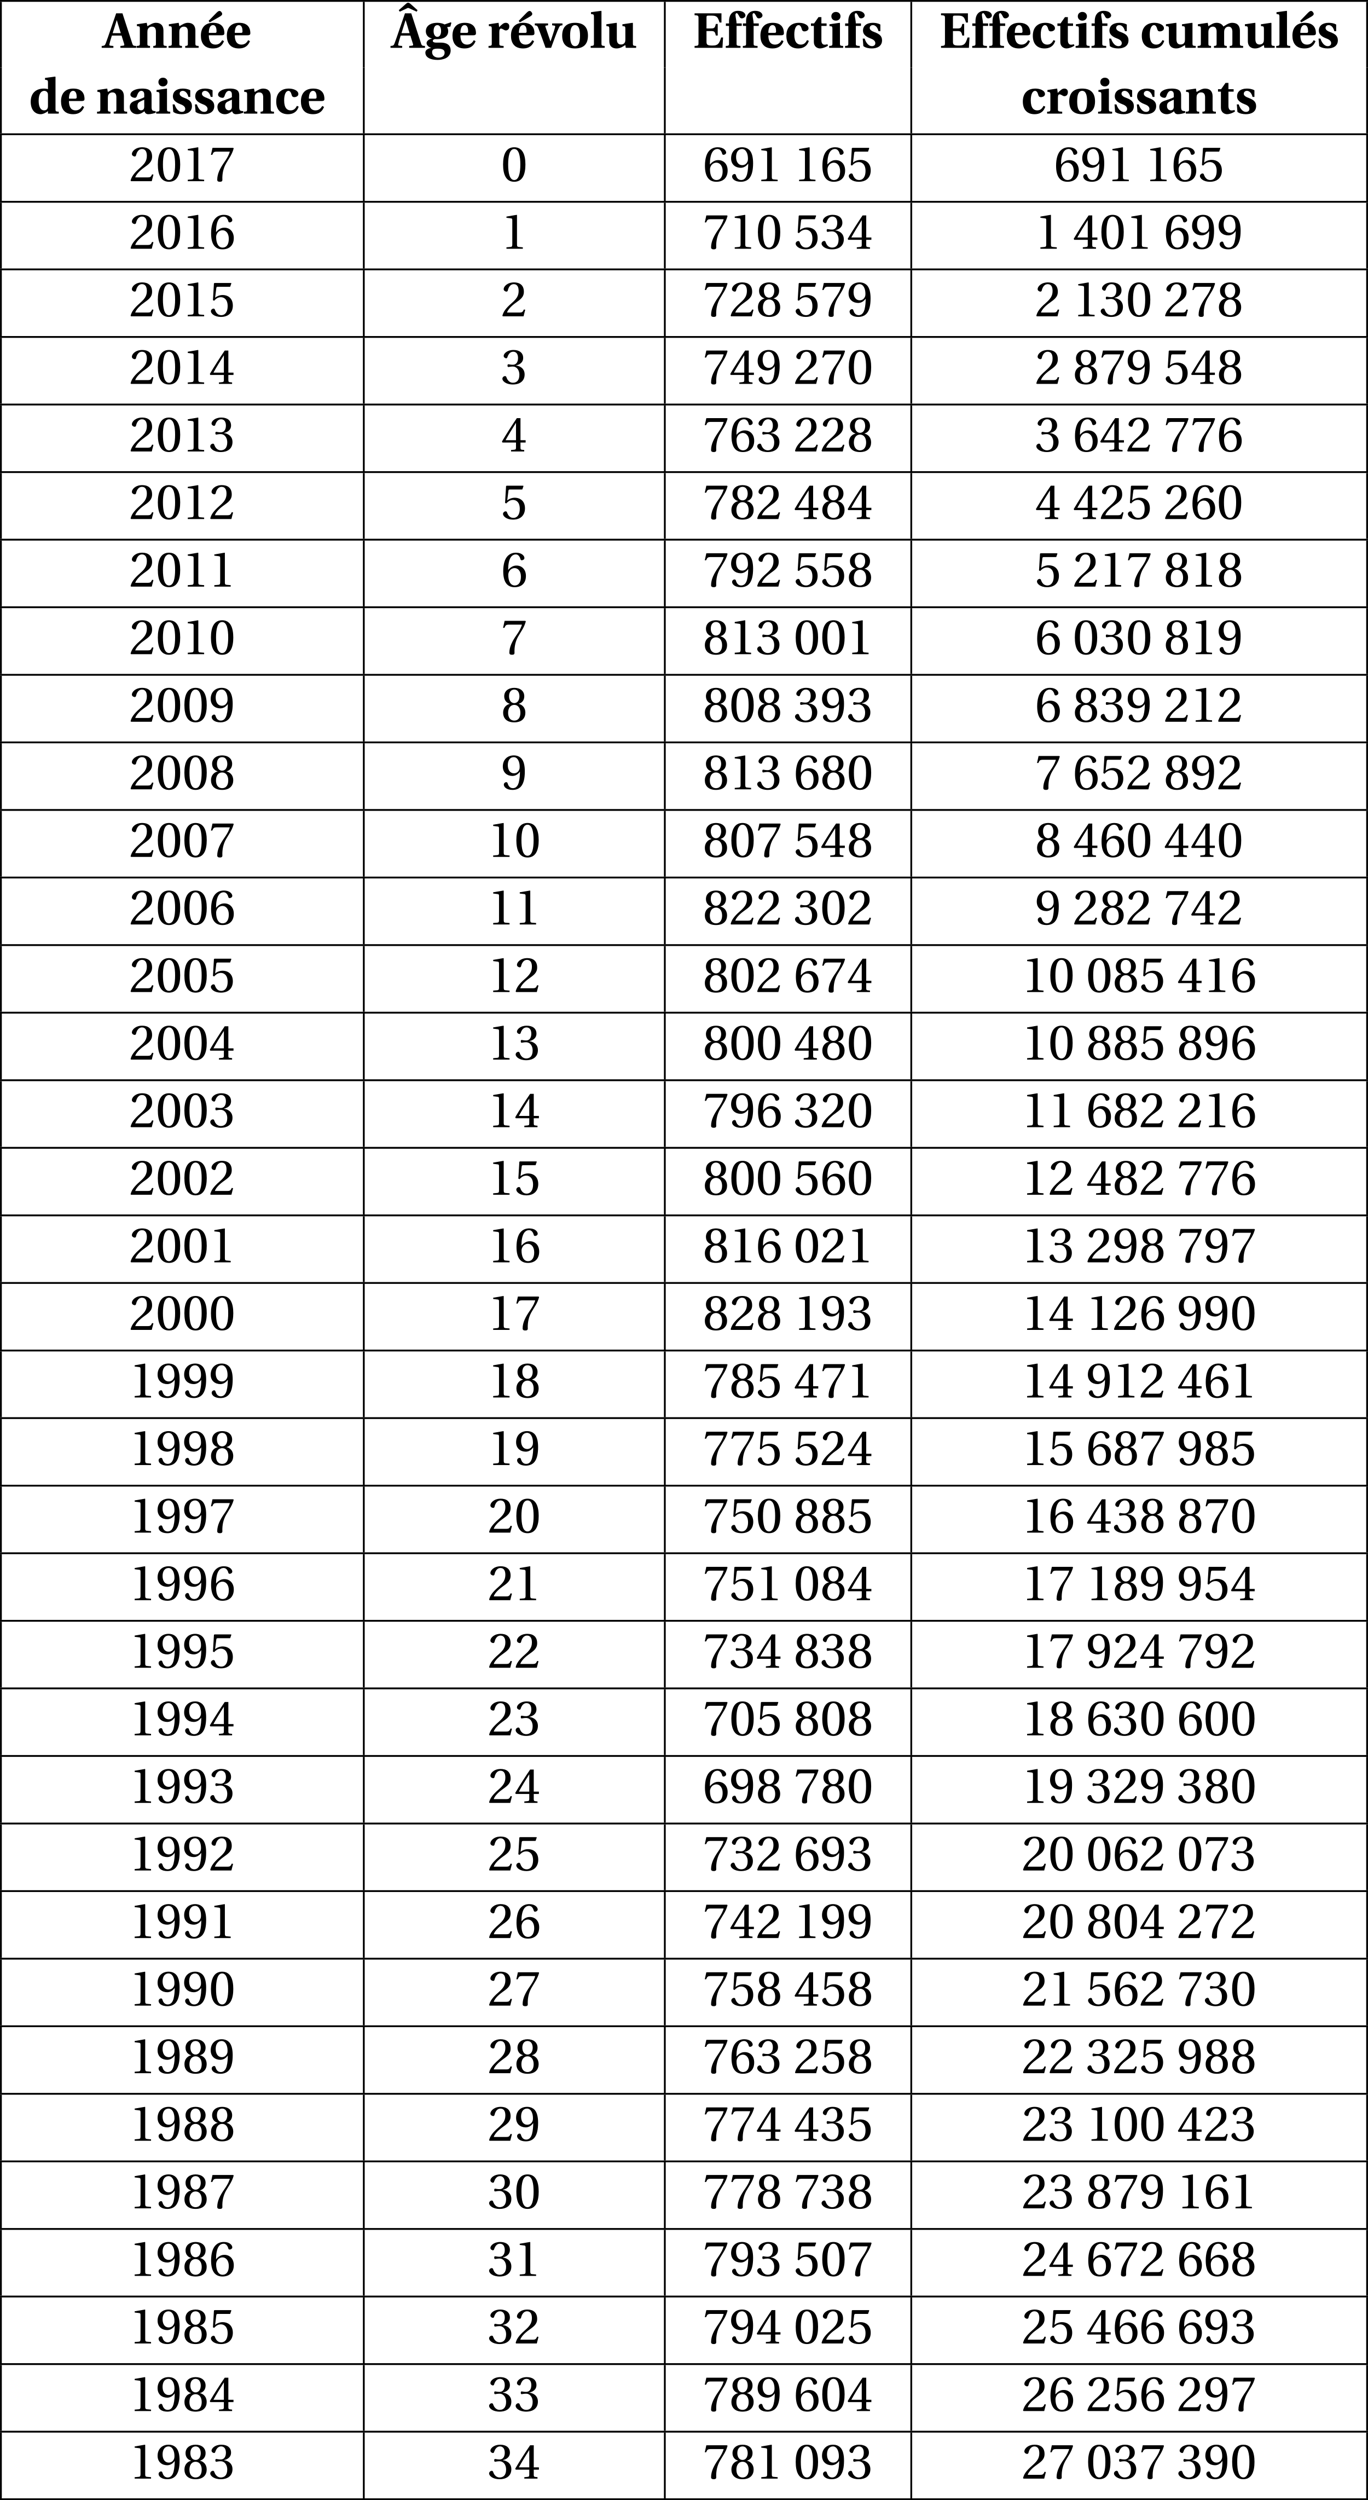 <?xml version='1.0' encoding='UTF-8'?>
<!-- This file was generated by dvisvgm 2.2 -->
<svg height='549.24pt' version='1.1' viewBox='56.413 53.798 300.573 549.24' width='300.573pt' xmlns='http://www.w3.org/2000/svg' xmlns:xlink='http://www.w3.org/1999/xlink'>
<defs>
<path d='M2.257 0V-0.416L1.6 -0.471C1.359 -0.493 1.348 -0.625 1.403 -0.866C1.534 -1.457 1.731 -2.049 1.929 -2.696H4.054L4.624 -0.877C4.701 -0.647 4.668 -0.504 4.438 -0.482L3.802 -0.416V0H7.265V-0.416C6.695 -0.427 6.553 -0.493 6.41 -0.942L4.252 -7.583H2.871L1.6 -3.89C1.205 -2.761 0.844 -1.655 0.581 -0.986C0.405 -0.526 0.285 -0.449 -0.307 -0.416V0H2.257ZM2.104 -3.222L2.991 -6.06H3.024L3.879 -3.222H2.104Z' id='g1-65'/>
<path d='M1.227 -1.063C1.227 -0.504 1.14 -0.449 0.362 -0.416V0H6.487L6.618 -2.279H6.202C5.808 -1.107 5.621 -0.504 4.328 -0.504C3.32 -0.504 2.98 -0.603 2.98 -1.304V-3.693H4.021C4.712 -3.693 4.854 -3.506 5.03 -2.707H5.446V-5.249H5.03C4.854 -4.449 4.712 -4.263 4.021 -4.263H2.98V-6.684C2.98 -7.002 3.057 -7.079 3.364 -7.079H4.186C5.314 -7.079 5.512 -6.64 5.851 -5.556H6.268V-7.583H0.362V-7.166C1.14 -7.133 1.227 -7.079 1.227 -6.52V-1.063Z' id='g1-69'/>
<path d='M6.114 -0.559C5.972 -0.548 5.753 -0.559 5.588 -0.614C5.446 -0.657 5.238 -0.789 5.238 -1.435V-3.967C5.238 -4.646 5.128 -5.501 3.189 -5.501C1.578 -5.501 0.592 -4.865 0.592 -4.153C0.592 -3.66 1.293 -3.463 1.578 -3.463C1.819 -3.463 1.94 -3.638 2.027 -3.901C2.334 -4.832 2.685 -4.997 2.991 -4.997C3.309 -4.997 3.627 -4.81 3.627 -4.186V-3.605C3.243 -3.342 2.323 -3.068 1.611 -2.827C0.745 -2.531 0.449 -2.082 0.449 -1.457C0.449 -0.636 0.997 0.131 2.104 0.131C2.805 0.131 3.287 -0.252 3.671 -0.504C3.813 -0.164 4 0.131 4.526 0.131C5.095 0.131 5.786 -0.055 6.147 -0.197L6.114 -0.559ZM3.627 -1.468C3.605 -0.877 3.243 -0.723 2.948 -0.723C2.52 -0.723 2.137 -1.063 2.137 -1.644C2.137 -2.159 2.312 -2.411 2.641 -2.597C2.98 -2.783 3.364 -2.937 3.627 -3.057V-1.468Z' id='g1-97'/>
<path d='M4.92 -1.709C4.547 -0.964 4.12 -0.712 3.517 -0.712C2.805 -0.712 2.115 -1.194 2.115 -2.904C2.115 -4.372 2.586 -4.997 3.046 -4.997C3.43 -4.997 3.616 -4.657 3.802 -4C3.879 -3.748 4.043 -3.616 4.328 -3.616C4.712 -3.616 5.238 -3.813 5.238 -4.295C5.238 -5.073 4.142 -5.501 3.145 -5.501C2.29 -5.501 1.611 -5.26 1.118 -4.767C0.657 -4.306 0.373 -3.594 0.373 -2.641C0.373 -0.8 1.403 0.131 2.948 0.131C3.857 0.131 4.876 -0.175 5.304 -1.534L4.92 -1.709Z' id='g1-99'/>
<path d='M5.819 -8.065L5.742 -8.131L3.517 -7.835V-7.44L3.901 -7.375C4.076 -7.342 4.164 -7.243 4.164 -6.805V-5.358C3.923 -5.457 3.616 -5.501 3.243 -5.501C2.422 -5.501 1.698 -5.26 1.194 -4.788C0.679 -4.306 0.373 -3.572 0.373 -2.586C0.373 -0.986 1.183 0.131 2.575 0.131C2.98 0.131 3.572 -0.077 4.164 -0.548V0H6.531V-0.416C5.906 -0.449 5.819 -0.493 5.819 -0.953V-8.065ZM4.164 -1.666C4.164 -1.227 4.011 -0.712 3.309 -0.712C2.597 -0.712 2.115 -1.403 2.115 -2.805C2.115 -4.416 2.717 -4.997 3.331 -4.997C3.748 -4.997 3.967 -4.788 4.076 -4.569C4.164 -4.405 4.164 -4.153 4.164 -3.923V-1.666Z' id='g1-100'/>
<path d='M5.051 -1.687C4.723 -1.063 4.252 -0.712 3.583 -0.712C2.487 -0.712 2.115 -1.611 2.115 -2.761H4.942C5.336 -2.761 5.534 -2.871 5.534 -3.222C5.534 -4.12 5.194 -5.501 3.079 -5.501C1.107 -5.501 0.373 -4.219 0.373 -2.685C0.373 -1.194 1.019 0.142 3.057 0.131C4.361 0.131 5.073 -0.504 5.446 -1.468L5.051 -1.687ZM2.115 -3.287C2.115 -4.076 2.323 -4.997 3.035 -4.997C3.704 -4.997 3.813 -4.164 3.813 -3.649C3.813 -3.353 3.726 -3.287 3.474 -3.287H2.115Z' id='g1-101'/>
<path d='M3.791 -4.821V-5.369H2.663C2.663 -5.895 2.422 -6.816 2.422 -7.221C2.422 -7.506 2.553 -7.627 2.685 -7.627C2.86 -7.627 2.991 -7.418 3.32 -6.805C3.43 -6.607 3.55 -6.476 3.813 -6.476C4.164 -6.476 4.613 -6.739 4.613 -7.112C4.613 -7.517 4.197 -8.131 2.991 -8.131C1.775 -8.131 1.008 -7.342 1.008 -5.84V-5.369H0.318V-4.821H1.008V-0.953C1.008 -0.493 0.92 -0.449 0.296 -0.416V0H3.528V-0.416C2.75 -0.449 2.663 -0.493 2.663 -0.953V-4.821H3.791Z' id='g1-102'/>
<path d='M2.641 -1.151C2.104 -1.151 1.907 -1.326 1.907 -1.523C1.907 -1.764 2.192 -1.896 2.345 -1.929C2.553 -1.907 2.717 -1.907 2.849 -1.907C4.142 -1.907 5.293 -2.378 5.293 -3.682C5.293 -4.011 5.183 -4.35 5.041 -4.536L5.764 -4.668L5.983 -5.49L5.862 -5.61L4.493 -5.139C4.131 -5.347 3.517 -5.501 2.926 -5.501C0.953 -5.501 0.373 -4.493 0.373 -3.638C0.373 -2.728 1.041 -2.181 1.709 -2.071V-2.049C0.997 -1.874 0.537 -1.479 0.537 -1.041C0.537 -0.559 1.063 -0.121 1.545 -0.011V0.011C1.085 0.11 0.274 0.318 0.274 1.052C0.274 2.126 1.414 2.652 2.98 2.652C3.463 2.652 4.263 2.542 4.81 2.246C5.413 1.929 5.829 1.359 5.829 0.57C5.829 -0.745 4.81 -1.151 3.66 -1.151H2.641ZM2.082 -3.671C2.082 -4.602 2.476 -4.997 2.915 -4.997C3.342 -4.997 3.726 -4.602 3.726 -3.682C3.726 -2.904 3.408 -2.411 2.904 -2.411C2.433 -2.411 2.082 -2.915 2.082 -3.671ZM2.991 0.175C3.923 0.175 4.504 0.384 4.504 1.052C4.504 1.83 3.879 2.148 3.145 2.148S1.753 1.72 1.753 0.942C1.753 0.636 1.874 0.449 2.027 0.34C2.181 0.241 2.509 0.175 2.991 0.175Z' id='g1-103'/>
<path d='M0.997 -0.953C0.997 -0.493 0.909 -0.449 0.285 -0.416V0H3.364V-0.416C2.739 -0.449 2.652 -0.493 2.652 -0.953V-5.435L2.575 -5.501L0.351 -5.183V-4.788L0.734 -4.734C0.909 -4.712 0.997 -4.613 0.997 -4.175V-0.953ZM1.764 -5.972C2.367 -5.972 2.772 -6.41 2.772 -6.936C2.772 -7.451 2.389 -7.89 1.764 -7.89C1.151 -7.89 0.767 -7.451 0.767 -6.936C0.767 -6.41 1.151 -5.972 1.764 -5.972Z' id='g1-105'/>
<path d='M2.575 -8.065L2.498 -8.131L0.274 -7.835V-7.44L0.657 -7.375C0.833 -7.342 0.92 -7.243 0.92 -6.805V-0.953C0.92 -0.493 0.833 -0.449 0.208 -0.416V0H3.287V-0.416C2.663 -0.449 2.575 -0.493 2.575 -0.953V-8.065Z' id='g1-108'/>
<path d='M2.652 -3.353C2.652 -3.528 2.663 -3.726 2.696 -3.868C2.827 -4.405 3.222 -4.657 3.671 -4.657C4.208 -4.657 4.449 -4.23 4.46 -3.605V-0.877C4.46 -0.515 4.339 -0.46 4.109 -0.438L3.879 -0.416V0H6.695V-0.416L6.465 -0.438C6.235 -0.46 6.114 -0.515 6.114 -0.877V-3.353C6.114 -3.528 6.125 -3.748 6.158 -3.879C6.301 -4.416 6.673 -4.657 7.068 -4.657C7.583 -4.668 7.9 -4.295 7.922 -3.605V-0.877C7.922 -0.515 7.802 -0.46 7.572 -0.438L7.342 -0.416V0H10.289V-0.416C9.665 -0.449 9.577 -0.493 9.577 -0.953V-3.802C9.566 -4.843 9.029 -5.501 7.868 -5.501C7.112 -5.501 6.432 -4.975 5.961 -4.679C5.742 -5.073 5.293 -5.501 4.471 -5.501C3.758 -5.501 3.254 -5.128 2.652 -4.745L2.509 -5.501L0.351 -5.183V-4.788L0.734 -4.734C0.909 -4.712 0.997 -4.613 0.997 -4.175V-0.953C0.997 -0.493 0.909 -0.449 0.285 -0.416V0H3.233V-0.416L3.002 -0.438C2.772 -0.46 2.652 -0.515 2.652 -0.877V-3.353Z' id='g1-109'/>
<path d='M6.18 -3.813C6.169 -4.843 5.654 -5.501 4.526 -5.501C3.89 -5.501 3.375 -5.172 2.652 -4.745L2.509 -5.501L0.351 -5.183V-4.788L0.734 -4.734C0.909 -4.712 0.997 -4.613 0.997 -4.175V-0.953C0.997 -0.493 0.909 -0.449 0.285 -0.416V0H3.233V-0.416L3.002 -0.438C2.772 -0.46 2.652 -0.515 2.652 -0.877V-3.474C2.652 -3.715 2.685 -3.967 2.761 -4.12C2.904 -4.405 3.2 -4.657 3.66 -4.657C4.219 -4.657 4.504 -4.317 4.526 -3.66V-0.877C4.526 -0.515 4.405 -0.46 4.175 -0.438L3.945 -0.416V0H6.892V-0.416C6.268 -0.449 6.18 -0.493 6.18 -0.953V-3.813Z' id='g1-110'/>
<path d='M3.211 -5.501C1.216 -5.501 0.373 -4.438 0.373 -2.685S1.216 0.131 3.211 0.131C5.194 0.131 6.038 -0.931 6.038 -2.685S5.194 -5.501 3.211 -5.501ZM2.115 -2.685C2.115 -4.153 2.433 -4.997 3.211 -4.997C3.978 -4.997 4.295 -4.153 4.295 -2.685S3.978 -0.373 3.211 -0.373C2.433 -0.373 2.115 -1.216 2.115 -2.685Z' id='g1-111'/>
<path d='M2.652 -3.408C2.652 -3.978 2.761 -4.23 3.024 -4.23C3.2 -4.23 3.364 -4.142 3.605 -4C3.748 -3.912 3.901 -3.824 4.109 -3.824C4.328 -3.824 4.547 -3.945 4.668 -4.109S4.843 -4.493 4.843 -4.734C4.843 -5.205 4.536 -5.501 4.076 -5.501S3.254 -5.205 2.619 -4.536L2.487 -5.501L0.351 -5.183V-4.788L0.734 -4.734C0.909 -4.712 0.997 -4.613 0.997 -4.175V-0.953C0.997 -0.493 0.909 -0.449 0.285 -0.416V0H3.594V-0.416C2.75 -0.46 2.652 -0.493 2.652 -0.953V-3.408Z' id='g1-114'/>
<path d='M0.548 -0.394C0.964 -0.011 1.786 0.131 2.4 0.131C3.737 0.131 4.657 -0.471 4.657 -1.655C4.657 -2.597 4.065 -3.046 3.057 -3.43C2.422 -3.66 1.95 -3.923 1.95 -4.361C1.95 -4.701 2.192 -4.997 2.641 -4.997C3.2 -4.997 3.671 -4.493 3.879 -3.66H4.284V-5.117C3.835 -5.391 3.211 -5.501 2.641 -5.501C1.304 -5.501 0.471 -4.876 0.471 -3.769C0.471 -2.97 1.118 -2.444 2.082 -2.082C2.641 -1.885 3.178 -1.567 3.178 -1.041C3.178 -0.625 2.904 -0.373 2.422 -0.373C1.698 -0.373 1.118 -1.129 0.833 -2.027H0.416L0.548 -0.394Z' id='g1-115'/>
<path d='M3.78 -4.821V-5.369H2.641V-6.75H2.005L1.041 -5.369H0.351V-4.821H0.986V-1.282C0.986 -0.285 1.731 0.131 2.345 0.131C2.794 0.131 3.474 -0.077 4.087 -0.46L3.967 -0.8C3.813 -0.734 3.583 -0.69 3.342 -0.69C2.926 -0.69 2.641 -0.997 2.641 -1.698V-4.821H3.78Z' id='g1-116'/>
<path d='M4.515 0H6.794V-0.416C6.169 -0.449 6.082 -0.493 6.082 -0.953V-5.435L6.005 -5.501L3.78 -5.183V-4.788L4.164 -4.734C4.339 -4.712 4.427 -4.613 4.427 -4.175V-1.863C4.427 -1.677 4.405 -1.414 4.339 -1.249C4.241 -0.997 3.956 -0.734 3.474 -0.734C2.893 -0.734 2.553 -1.074 2.553 -1.929V-5.435L2.476 -5.501L0.252 -5.183V-4.788L0.636 -4.734C0.811 -4.712 0.899 -4.613 0.899 -4.175V-1.512C0.899 -0.23 1.698 0.131 2.487 0.131C3.419 0.131 3.989 -0.373 4.427 -0.614L4.515 0Z' id='g1-117'/>
<path d='M3.485 0L4.438 -2.586C4.734 -3.397 5.03 -4.087 5.227 -4.482C5.413 -4.865 5.534 -4.92 5.983 -4.953V-5.369H3.715V-4.953L4.186 -4.887C4.383 -4.865 4.416 -4.745 4.361 -4.536C4.098 -3.55 3.748 -2.553 3.375 -1.446H3.331L2.257 -4.58C2.192 -4.788 2.213 -4.876 2.411 -4.898L2.816 -4.953V-5.369H-0.088V-4.953C0.34 -4.92 0.482 -4.821 0.625 -4.471C0.909 -3.769 1.162 -3.068 1.425 -2.356L2.279 0H3.485Z' id='g1-118'/>
<path d='M2.257 0V-0.416L1.6 -0.471C1.359 -0.493 1.348 -0.625 1.403 -0.866C1.534 -1.457 1.731 -2.049 1.929 -2.696H4.054L4.624 -0.877C4.701 -0.647 4.668 -0.504 4.438 -0.482L3.802 -0.416V0H7.265V-0.416C6.695 -0.427 6.553 -0.493 6.41 -0.942L4.252 -7.583H2.871L1.6 -3.89C1.205 -2.761 0.844 -1.655 0.581 -0.986C0.405 -0.526 0.285 -0.449 -0.307 -0.416V0H2.257ZM2.104 -3.222L2.991 -6.06H3.024L3.879 -3.222H2.104ZM5.632 -8.273L4.076 -9.665C3.923 -9.807 3.726 -9.917 3.561 -9.917C3.408 -9.917 3.243 -9.818 3.068 -9.654L1.512 -8.273L1.72 -7.944L3.145 -8.602C3.298 -8.678 3.452 -8.766 3.561 -8.766C3.693 -8.766 3.857 -8.678 4 -8.602L5.435 -7.944L5.632 -8.273Z' id='g1-194'/>
<path d='M5.051 -1.687C4.723 -1.063 4.252 -0.712 3.583 -0.712C2.487 -0.712 2.115 -1.611 2.115 -2.761H4.942C5.336 -2.761 5.534 -2.871 5.534 -3.222C5.534 -4.12 5.194 -5.501 3.079 -5.501C1.107 -5.501 0.373 -4.219 0.373 -2.685C0.373 -1.194 1.019 0.142 3.057 0.131C4.361 0.131 5.073 -0.504 5.446 -1.468L5.051 -1.687ZM2.115 -3.287C2.115 -4.076 2.323 -4.997 3.035 -4.997C3.704 -4.997 3.813 -4.164 3.813 -3.649C3.813 -3.353 3.726 -3.287 3.474 -3.287H2.115ZM2.301 -5.599L4.306 -6.728C4.701 -6.947 5.051 -7.166 5.051 -7.451C5.051 -7.725 4.734 -8.109 4.471 -8.109C4.252 -8.109 4.065 -7.977 3.66 -7.561L2.071 -5.928L2.301 -5.599Z' id='g1-233'/>
<path d='M2.904 -7.068C3.945 -7.068 4.241 -5.446 4.241 -3.66S3.945 -0.252 2.904 -0.252S1.567 -1.874 1.567 -3.66S1.863 -7.068 2.904 -7.068ZM2.904 -7.451C1.096 -7.451 0.449 -5.851 0.449 -3.66S1.096 0.131 2.904 0.131S5.358 -1.468 5.358 -3.66S4.712 -7.451 2.904 -7.451Z' id='g4-48'/>
<path d='M4.788 0V-0.318L3.868 -0.394C3.638 -0.416 3.506 -0.504 3.506 -0.931V-7.385L3.452 -7.451L1.194 -7.068V-6.794L2.213 -6.673C2.4 -6.651 2.476 -6.564 2.476 -6.246V-0.931C2.476 -0.723 2.444 -0.592 2.378 -0.515C2.323 -0.438 2.235 -0.405 2.115 -0.394L1.194 -0.318V0H4.788Z' id='g4-49'/>
<path d='M5.314 -1.446L5.008 -1.501C4.778 -0.909 4.558 -0.833 4.12 -0.833H1.315C1.49 -1.403 2.137 -2.181 3.156 -2.915C4.208 -3.682 5.019 -4.175 5.019 -5.402C5.019 -6.925 4.011 -7.451 2.86 -7.451C1.359 -7.451 0.581 -6.542 0.581 -5.972C0.581 -5.599 0.997 -5.424 1.183 -5.424C1.381 -5.424 1.457 -5.534 1.501 -5.72C1.677 -6.465 2.104 -7.068 2.783 -7.068C3.627 -7.068 3.868 -6.355 3.868 -5.556C3.868 -4.383 3.276 -3.726 2.323 -2.882C0.975 -1.709 0.504 -0.964 0.296 -0.11L0.405 0H4.942L5.314 -1.446Z' id='g4-50'/>
<path d='M1.425 -4.011C1.425 -3.824 1.479 -3.704 1.622 -3.704C1.753 -3.704 2.049 -3.813 2.575 -3.813C3.506 -3.813 4.032 -2.97 4.032 -2.016C4.032 -0.712 3.386 -0.252 2.608 -0.252C1.885 -0.252 1.414 -0.8 1.205 -1.414C1.14 -1.622 1.03 -1.72 0.877 -1.72C0.679 -1.72 0.296 -1.512 0.296 -1.118C0.296 -0.647 1.052 0.131 2.597 0.131C4.186 0.131 5.183 -0.668 5.183 -2.071C5.183 -3.539 3.923 -3.978 3.32 -4.032V-4.076C3.912 -4.175 4.865 -4.613 4.865 -5.698C4.865 -6.914 3.912 -7.451 2.739 -7.451C1.293 -7.451 0.581 -6.618 0.581 -6.147C0.581 -5.808 0.964 -5.621 1.118 -5.621C1.26 -5.621 1.348 -5.698 1.392 -5.84C1.633 -6.586 2.049 -7.068 2.663 -7.068C3.528 -7.068 3.737 -6.301 3.737 -5.687C3.737 -5.03 3.506 -4.208 2.575 -4.208C2.049 -4.208 1.753 -4.317 1.622 -4.317C1.479 -4.317 1.425 -4.208 1.425 -4.011Z' id='g4-51'/>
<path d='M3.287 -1.961V-0.844C3.287 -0.471 3.167 -0.405 2.904 -0.384L2.202 -0.318V0H5.095V-0.318L4.602 -0.373C4.35 -0.405 4.273 -0.471 4.273 -0.844V-1.961H5.402V-2.476H4.273V-7.32H3.474C2.444 -5.808 1.216 -3.901 0.208 -2.192L0.307 -1.961H3.287ZM0.997 -2.476C1.655 -3.671 2.422 -4.931 3.265 -6.257H3.287V-2.476H0.997Z' id='g4-52'/>
<path d='M4.668 -6.487L4.931 -7.232L4.876 -7.32H1.216L1.107 -7.221L0.888 -3.55L1.151 -3.419C1.611 -3.945 2.06 -4.197 2.652 -4.197C3.353 -4.197 4.12 -3.682 4.12 -2.235C4.12 -1.107 3.66 -0.252 2.707 -0.252C1.94 -0.252 1.545 -0.811 1.326 -1.435C1.271 -1.6 1.172 -1.698 1.019 -1.698C0.8 -1.698 0.438 -1.479 0.438 -1.118C0.438 -0.614 1.205 0.131 2.63 0.131C4.438 0.131 5.26 -0.964 5.26 -2.356C5.26 -3.89 4.295 -4.679 2.991 -4.679C2.389 -4.679 1.742 -4.416 1.392 -4.098L1.37 -4.12L1.622 -6.169C1.655 -6.443 1.731 -6.487 1.94 -6.487H4.668Z' id='g4-53'/>
<path d='M2.98 0.131C4.602 0.131 5.468 -0.855 5.468 -2.345C5.468 -3.824 4.515 -4.646 3.375 -4.624C2.542 -4.646 1.885 -4.043 1.589 -3.682H1.567C1.578 -6.092 2.268 -7.068 3.254 -7.068C3.758 -7.068 4.109 -6.64 4.273 -6.016C4.306 -5.884 4.394 -5.786 4.558 -5.786C4.799 -5.786 5.139 -5.972 5.139 -6.279C5.139 -6.717 4.602 -7.451 3.287 -7.451C2.422 -7.451 1.808 -7.122 1.348 -6.597C0.855 -6.027 0.482 -4.975 0.482 -3.386C0.482 -1.019 1.337 0.131 2.98 0.131ZM3.002 -4.065C3.693 -4.065 4.372 -3.441 4.372 -2.181C4.372 -1.03 3.923 -0.252 3.002 -0.252C2.049 -0.252 1.589 -1.271 1.589 -2.586C1.589 -3.254 2.082 -4.065 3.002 -4.065Z' id='g4-54'/>
<path d='M0.789 -7.32L0.449 -5.786H0.745L0.855 -6.016C0.997 -6.323 1.14 -6.487 1.633 -6.487H4.591C4.482 -6.092 4.284 -5.457 3.397 -4.186C2.455 -2.838 1.83 -1.611 1.83 -0.318C1.83 0.044 2.082 0.131 2.422 0.131C2.739 0.131 2.97 0.033 2.959 -0.285C2.904 -1.731 3.2 -2.893 3.78 -3.912C4.482 -5.139 5.062 -5.819 5.446 -7.199L5.347 -7.32H0.789Z' id='g4-55'/>
<path d='M2.904 -3.704C3.78 -3.704 4.252 -2.959 4.252 -1.961C4.252 -0.997 3.835 -0.252 2.904 -0.252C1.994 -0.252 1.556 -0.997 1.556 -1.961C1.556 -2.959 2.038 -3.704 2.904 -3.704ZM2.904 0.131C4.679 0.131 5.347 -0.888 5.347 -1.994C5.347 -3.112 4.646 -3.748 3.901 -3.923V-3.956C4.569 -4.131 5.106 -4.69 5.106 -5.588C5.106 -6.783 4.175 -7.451 2.904 -7.451C1.655 -7.451 0.701 -6.772 0.701 -5.588C0.701 -4.69 1.249 -4.131 1.907 -3.956V-3.923C1.172 -3.748 0.46 -3.112 0.46 -1.994C0.46 -0.888 1.118 0.131 2.904 0.131ZM2.904 -4.098C2.115 -4.098 1.764 -4.865 1.764 -5.61C1.764 -6.454 2.159 -7.068 2.904 -7.068S4.021 -6.454 4.043 -5.61C4.043 -4.865 3.704 -4.098 2.904 -4.098Z' id='g4-56'/>
<path d='M2.509 -2.937C3.189 -2.937 3.758 -3.32 4.131 -3.857H4.153C4.153 -3.167 4.098 -2.279 3.901 -1.523C3.704 -0.8 3.32 -0.252 2.619 -0.252C1.874 -0.252 1.6 -0.833 1.435 -1.348C1.392 -1.49 1.315 -1.578 1.129 -1.578C0.92 -1.578 0.614 -1.359 0.614 -1.019C0.614 -0.537 1.194 0.131 2.52 0.131C3.408 0.131 4.087 -0.197 4.504 -0.778C4.953 -1.403 5.227 -2.367 5.227 -3.956C5.227 -5.314 4.953 -6.202 4.526 -6.717C4.109 -7.21 3.506 -7.451 2.805 -7.451C1.403 -7.451 0.394 -6.52 0.394 -5.008C0.394 -3.638 1.381 -2.937 2.509 -2.937ZM2.838 -3.517C1.983 -3.517 1.49 -4.263 1.49 -5.314C1.49 -6.323 1.94 -7.068 2.794 -7.068C3.671 -7.068 4.098 -6.027 4.098 -4.964C4.098 -4.778 4.087 -4.558 4.021 -4.383C3.846 -3.868 3.419 -3.517 2.838 -3.517Z' id='g4-57'/>
</defs>
<g id='page1'>
<rect height='0.399' width='300.573' x='56.413' y='53.798'/>
<rect height='14.446' width='0.399' x='56.413' y='54.197'/>
<use x='79.066' xlink:href='#g1-65' y='64.309'/>
<use x='86.144' xlink:href='#g1-110' y='64.309'/>
<use x='93.162' xlink:href='#g1-110' y='64.309'/>
<use x='100.179' xlink:href='#g1-233' y='64.309'/>
<use x='105.882' xlink:href='#g1-101' y='64.309'/>
<rect height='14.446' width='0.399' x='136.146' y='54.197'/>
<use x='142.522' xlink:href='#g1-194' y='64.309'/>
<use x='149.6' xlink:href='#g1-103' y='64.309'/>
<use x='155.458' xlink:href='#g1-101' y='64.309'/>
<use x='163.468' xlink:href='#g1-114' y='64.309'/>
<use x='168.31' xlink:href='#g1-233' y='64.309'/>
<use x='174.012' xlink:href='#g1-118' y='64.309'/>
<use x='179.559' xlink:href='#g1-111' y='64.309'/>
<use x='185.991' xlink:href='#g1-108' y='64.309'/>
<use x='189.387' xlink:href='#g1-117' y='64.309'/>
<rect height='14.446' width='0.399' x='202.286' y='54.197'/>
<use x='208.662' xlink:href='#g1-69' y='64.309'/>
<use x='215.584' xlink:href='#g1-102' y='64.309'/>
<use x='219.332' xlink:href='#g1-102' y='64.309'/>
<use x='223.116' xlink:href='#g1-101' y='64.309'/>
<use x='228.819' xlink:href='#g1-99' y='64.309'/>
<use x='234.246' xlink:href='#g1-116' y='64.309'/>
<use x='238.311' xlink:href='#g1-105' y='64.309'/>
<use x='241.79' xlink:href='#g1-102' y='64.309'/>
<use x='245.556' xlink:href='#g1-115' y='64.309'/>
<rect height='14.446' width='0.399' x='256.435' y='54.197'/>
<use x='262.811' xlink:href='#g1-69' y='64.309'/>
<use x='269.733' xlink:href='#g1-102' y='64.309'/>
<use x='273.481' xlink:href='#g1-102' y='64.309'/>
<use x='277.265' xlink:href='#g1-101' y='64.309'/>
<use x='282.968' xlink:href='#g1-99' y='64.309'/>
<use x='288.395' xlink:href='#g1-116' y='64.309'/>
<use x='292.46' xlink:href='#g1-105' y='64.309'/>
<use x='295.939' xlink:href='#g1-102' y='64.309'/>
<use x='299.705' xlink:href='#g1-115' y='64.309'/>
<use x='306.914' xlink:href='#g1-99' y='64.309'/>
<use x='312.341' xlink:href='#g1-117' y='64.309'/>
<use x='319.263' xlink:href='#g1-109' y='64.309'/>
<use x='329.688' xlink:href='#g1-117' y='64.309'/>
<use x='336.61' xlink:href='#g1-108' y='64.309'/>
<use x='340.006' xlink:href='#g1-233' y='64.309'/>
<use x='345.708' xlink:href='#g1-115' y='64.309'/>
<rect height='14.446' width='0.399' x='356.588' y='54.197'/>
<rect height='14.446' width='0.399' x='56.413' y='68.643'/>
<use x='62.789' xlink:href='#g1-100' y='78.755'/>
<use x='69.448' xlink:href='#g1-101' y='78.755'/>
<use x='77.458' xlink:href='#g1-110' y='78.755'/>
<use x='84.476' xlink:href='#g1-97' y='78.755'/>
<use x='90.454' xlink:href='#g1-105' y='78.755'/>
<use x='93.933' xlink:href='#g1-115' y='78.755'/>
<use x='98.834' xlink:href='#g1-115' y='78.755'/>
<use x='103.736' xlink:href='#g1-97' y='78.755'/>
<use x='109.713' xlink:href='#g1-110' y='78.755'/>
<use x='116.731' xlink:href='#g1-99' y='78.755'/>
<use x='122.159' xlink:href='#g1-101' y='78.755'/>
<rect height='14.446' width='0.399' x='136.146' y='68.643'/>
<rect height='14.446' width='0.399' x='202.286' y='68.643'/>
<rect height='14.446' width='0.399' x='256.435' y='68.643'/>
<use x='280.774' xlink:href='#g1-99' y='78.755'/>
<use x='286.201' xlink:href='#g1-114' y='78.755'/>
<use x='290.972' xlink:href='#g1-111' y='78.755'/>
<use x='297.403' xlink:href='#g1-105' y='78.755'/>
<use x='300.882' xlink:href='#g1-115' y='78.755'/>
<use x='305.784' xlink:href='#g1-115' y='78.755'/>
<use x='310.686' xlink:href='#g1-97' y='78.755'/>
<use x='316.663' xlink:href='#g1-110' y='78.755'/>
<use x='323.681' xlink:href='#g1-116' y='78.755'/>
<use x='327.746' xlink:href='#g1-115' y='78.755'/>
<rect height='14.446' width='0.399' x='356.587' y='68.643'/>
<rect height='0.399' width='300.573' x='56.413' y='83.088'/>
<rect height='14.446' width='0.399' x='56.413' y='83.487'/>
<use x='84.811' xlink:href='#g4-50' y='93.599'/>
<use x='90.645' xlink:href='#g4-48' y='93.599'/>
<use x='96.479' xlink:href='#g4-49' y='93.599'/>
<use x='102.313' xlink:href='#g4-55' y='93.599'/>
<rect height='14.446' width='0.399' x='136.146' y='83.487'/>
<use x='166.498' xlink:href='#g4-48' y='93.599'/>
<rect height='14.446' width='0.399' x='202.286' y='83.487'/>
<use x='210.82' xlink:href='#g4-54' y='93.599'/>
<use x='216.654' xlink:href='#g4-57' y='93.599'/>
<use x='222.488' xlink:href='#g4-49' y='93.599'/>
<use x='230.797' xlink:href='#g4-49' y='93.599'/>
<use x='236.631' xlink:href='#g4-54' y='93.599'/>
<use x='242.465' xlink:href='#g4-53' y='93.599'/>
<rect height='14.446' width='0.399' x='256.435' y='83.487'/>
<use x='287.971' xlink:href='#g4-54' y='93.599'/>
<use x='293.805' xlink:href='#g4-57' y='93.599'/>
<use x='299.639' xlink:href='#g4-49' y='93.599'/>
<use x='307.948' xlink:href='#g4-49' y='93.599'/>
<use x='313.782' xlink:href='#g4-54' y='93.599'/>
<use x='319.616' xlink:href='#g4-53' y='93.599'/>
<rect height='14.446' width='0.399' x='356.588' y='83.487'/>
<rect height='0.399' width='300.573' x='56.413' y='97.933'/>
<rect height='14.446' width='0.399' x='56.413' y='98.331'/>
<use x='84.811' xlink:href='#g4-50' y='108.443'/>
<use x='90.645' xlink:href='#g4-48' y='108.443'/>
<use x='96.479' xlink:href='#g4-49' y='108.443'/>
<use x='102.313' xlink:href='#g4-54' y='108.443'/>
<rect height='14.446' width='0.399' x='136.146' y='98.331'/>
<use x='166.498' xlink:href='#g4-49' y='108.443'/>
<rect height='14.446' width='0.399' x='202.286' y='98.331'/>
<use x='210.82' xlink:href='#g4-55' y='108.443'/>
<use x='216.654' xlink:href='#g4-49' y='108.443'/>
<use x='222.488' xlink:href='#g4-48' y='108.443'/>
<use x='230.797' xlink:href='#g4-53' y='108.443'/>
<use x='236.631' xlink:href='#g4-51' y='108.443'/>
<use x='242.465' xlink:href='#g4-52' y='108.443'/>
<rect height='14.446' width='0.399' x='256.435' y='98.331'/>
<use x='283.816' xlink:href='#g4-49' y='108.443'/>
<use x='292.125' xlink:href='#g4-52' y='108.443'/>
<use x='297.959' xlink:href='#g4-48' y='108.443'/>
<use x='303.793' xlink:href='#g4-49' y='108.443'/>
<use x='312.102' xlink:href='#g4-54' y='108.443'/>
<use x='317.936' xlink:href='#g4-57' y='108.443'/>
<use x='323.771' xlink:href='#g4-57' y='108.443'/>
<rect height='14.446' width='0.399' x='356.588' y='98.331'/>
<rect height='0.399' width='300.573' x='56.413' y='112.777'/>
<rect height='14.446' width='0.399' x='56.413' y='113.176'/>
<use x='84.811' xlink:href='#g4-50' y='123.288'/>
<use x='90.645' xlink:href='#g4-48' y='123.288'/>
<use x='96.479' xlink:href='#g4-49' y='123.288'/>
<use x='102.313' xlink:href='#g4-53' y='123.288'/>
<rect height='14.446' width='0.399' x='136.146' y='113.176'/>
<use x='166.498' xlink:href='#g4-50' y='123.288'/>
<rect height='14.446' width='0.399' x='202.286' y='113.176'/>
<use x='210.82' xlink:href='#g4-55' y='123.288'/>
<use x='216.654' xlink:href='#g4-50' y='123.288'/>
<use x='222.488' xlink:href='#g4-56' y='123.288'/>
<use x='230.797' xlink:href='#g4-53' y='123.288'/>
<use x='236.631' xlink:href='#g4-55' y='123.288'/>
<use x='242.465' xlink:href='#g4-57' y='123.288'/>
<rect height='14.446' width='0.399' x='256.435' y='113.176'/>
<use x='283.816' xlink:href='#g4-50' y='123.288'/>
<use x='292.125' xlink:href='#g4-49' y='123.288'/>
<use x='297.959' xlink:href='#g4-51' y='123.288'/>
<use x='303.793' xlink:href='#g4-48' y='123.288'/>
<use x='312.102' xlink:href='#g4-50' y='123.288'/>
<use x='317.936' xlink:href='#g4-55' y='123.288'/>
<use x='323.771' xlink:href='#g4-56' y='123.288'/>
<rect height='14.446' width='0.399' x='356.588' y='113.176'/>
<rect height='0.399' width='300.573' x='56.413' y='127.621'/>
<rect height='14.446' width='0.399' x='56.413' y='128.02'/>
<use x='84.811' xlink:href='#g4-50' y='138.132'/>
<use x='90.645' xlink:href='#g4-48' y='138.132'/>
<use x='96.479' xlink:href='#g4-49' y='138.132'/>
<use x='102.313' xlink:href='#g4-52' y='138.132'/>
<rect height='14.446' width='0.399' x='136.146' y='128.02'/>
<use x='166.498' xlink:href='#g4-51' y='138.132'/>
<rect height='14.446' width='0.399' x='202.286' y='128.02'/>
<use x='210.82' xlink:href='#g4-55' y='138.132'/>
<use x='216.654' xlink:href='#g4-52' y='138.132'/>
<use x='222.488' xlink:href='#g4-57' y='138.132'/>
<use x='230.797' xlink:href='#g4-50' y='138.132'/>
<use x='236.631' xlink:href='#g4-55' y='138.132'/>
<use x='242.465' xlink:href='#g4-48' y='138.132'/>
<rect height='14.446' width='0.399' x='256.435' y='128.02'/>
<use x='283.816' xlink:href='#g4-50' y='138.132'/>
<use x='292.125' xlink:href='#g4-56' y='138.132'/>
<use x='297.959' xlink:href='#g4-55' y='138.132'/>
<use x='303.793' xlink:href='#g4-57' y='138.132'/>
<use x='312.102' xlink:href='#g4-53' y='138.132'/>
<use x='317.936' xlink:href='#g4-52' y='138.132'/>
<use x='323.771' xlink:href='#g4-56' y='138.132'/>
<rect height='14.446' width='0.399' x='356.588' y='128.02'/>
<rect height='0.399' width='300.573' x='56.413' y='142.466'/>
<rect height='14.446' width='0.399' x='56.413' y='142.864'/>
<use x='84.811' xlink:href='#g4-50' y='152.976'/>
<use x='90.645' xlink:href='#g4-48' y='152.976'/>
<use x='96.479' xlink:href='#g4-49' y='152.976'/>
<use x='102.313' xlink:href='#g4-51' y='152.976'/>
<rect height='14.446' width='0.399' x='136.146' y='142.864'/>
<use x='166.498' xlink:href='#g4-52' y='152.976'/>
<rect height='14.446' width='0.399' x='202.286' y='142.864'/>
<use x='210.82' xlink:href='#g4-55' y='152.976'/>
<use x='216.654' xlink:href='#g4-54' y='152.976'/>
<use x='222.488' xlink:href='#g4-51' y='152.976'/>
<use x='230.797' xlink:href='#g4-50' y='152.976'/>
<use x='236.631' xlink:href='#g4-50' y='152.976'/>
<use x='242.465' xlink:href='#g4-56' y='152.976'/>
<rect height='14.446' width='0.399' x='256.435' y='142.864'/>
<use x='283.816' xlink:href='#g4-51' y='152.976'/>
<use x='292.125' xlink:href='#g4-54' y='152.976'/>
<use x='297.959' xlink:href='#g4-52' y='152.976'/>
<use x='303.793' xlink:href='#g4-50' y='152.976'/>
<use x='312.102' xlink:href='#g4-55' y='152.976'/>
<use x='317.936' xlink:href='#g4-55' y='152.976'/>
<use x='323.771' xlink:href='#g4-54' y='152.976'/>
<rect height='14.446' width='0.399' x='356.588' y='142.864'/>
<rect height='0.399' width='300.573' x='56.413' y='157.31'/>
<rect height='14.446' width='0.399' x='56.413' y='157.708'/>
<use x='84.811' xlink:href='#g4-50' y='167.82'/>
<use x='90.645' xlink:href='#g4-48' y='167.82'/>
<use x='96.479' xlink:href='#g4-49' y='167.82'/>
<use x='102.313' xlink:href='#g4-50' y='167.82'/>
<rect height='14.446' width='0.399' x='136.146' y='157.708'/>
<use x='166.498' xlink:href='#g4-53' y='167.82'/>
<rect height='14.446' width='0.399' x='202.286' y='157.708'/>
<use x='210.82' xlink:href='#g4-55' y='167.82'/>
<use x='216.654' xlink:href='#g4-56' y='167.82'/>
<use x='222.488' xlink:href='#g4-50' y='167.82'/>
<use x='230.797' xlink:href='#g4-52' y='167.82'/>
<use x='236.631' xlink:href='#g4-56' y='167.82'/>
<use x='242.465' xlink:href='#g4-52' y='167.82'/>
<rect height='14.446' width='0.399' x='256.435' y='157.708'/>
<use x='283.816' xlink:href='#g4-52' y='167.82'/>
<use x='292.125' xlink:href='#g4-52' y='167.82'/>
<use x='297.959' xlink:href='#g4-50' y='167.82'/>
<use x='303.793' xlink:href='#g4-53' y='167.82'/>
<use x='312.102' xlink:href='#g4-50' y='167.82'/>
<use x='317.936' xlink:href='#g4-54' y='167.82'/>
<use x='323.771' xlink:href='#g4-48' y='167.82'/>
<rect height='14.446' width='0.399' x='356.588' y='157.708'/>
<rect height='0.399' width='300.573' x='56.413' y='172.154'/>
<rect height='14.446' width='0.399' x='56.413' y='172.553'/>
<use x='84.811' xlink:href='#g4-50' y='182.665'/>
<use x='90.645' xlink:href='#g4-48' y='182.665'/>
<use x='96.479' xlink:href='#g4-49' y='182.665'/>
<use x='102.313' xlink:href='#g4-49' y='182.665'/>
<rect height='14.446' width='0.399' x='136.146' y='172.553'/>
<use x='166.498' xlink:href='#g4-54' y='182.665'/>
<rect height='14.446' width='0.399' x='202.286' y='172.553'/>
<use x='210.82' xlink:href='#g4-55' y='182.665'/>
<use x='216.654' xlink:href='#g4-57' y='182.665'/>
<use x='222.488' xlink:href='#g4-50' y='182.665'/>
<use x='230.797' xlink:href='#g4-53' y='182.665'/>
<use x='236.631' xlink:href='#g4-53' y='182.665'/>
<use x='242.465' xlink:href='#g4-56' y='182.665'/>
<rect height='14.446' width='0.399' x='256.435' y='172.553'/>
<use x='283.816' xlink:href='#g4-53' y='182.665'/>
<use x='292.125' xlink:href='#g4-50' y='182.665'/>
<use x='297.959' xlink:href='#g4-49' y='182.665'/>
<use x='303.793' xlink:href='#g4-55' y='182.665'/>
<use x='312.102' xlink:href='#g4-56' y='182.665'/>
<use x='317.936' xlink:href='#g4-49' y='182.665'/>
<use x='323.771' xlink:href='#g4-56' y='182.665'/>
<rect height='14.446' width='0.399' x='356.588' y='172.553'/>
<rect height='0.399' width='300.573' x='56.413' y='186.999'/>
<rect height='14.446' width='0.399' x='56.413' y='187.397'/>
<use x='84.811' xlink:href='#g4-50' y='197.509'/>
<use x='90.645' xlink:href='#g4-48' y='197.509'/>
<use x='96.479' xlink:href='#g4-49' y='197.509'/>
<use x='102.313' xlink:href='#g4-48' y='197.509'/>
<rect height='14.446' width='0.399' x='136.146' y='187.397'/>
<use x='166.498' xlink:href='#g4-55' y='197.509'/>
<rect height='14.446' width='0.399' x='202.286' y='187.397'/>
<use x='210.82' xlink:href='#g4-56' y='197.509'/>
<use x='216.654' xlink:href='#g4-49' y='197.509'/>
<use x='222.488' xlink:href='#g4-51' y='197.509'/>
<use x='230.797' xlink:href='#g4-48' y='197.509'/>
<use x='236.631' xlink:href='#g4-48' y='197.509'/>
<use x='242.465' xlink:href='#g4-49' y='197.509'/>
<rect height='14.446' width='0.399' x='256.435' y='187.397'/>
<use x='283.816' xlink:href='#g4-54' y='197.509'/>
<use x='292.125' xlink:href='#g4-48' y='197.509'/>
<use x='297.959' xlink:href='#g4-51' y='197.509'/>
<use x='303.793' xlink:href='#g4-48' y='197.509'/>
<use x='312.102' xlink:href='#g4-56' y='197.509'/>
<use x='317.936' xlink:href='#g4-49' y='197.509'/>
<use x='323.771' xlink:href='#g4-57' y='197.509'/>
<rect height='14.446' width='0.399' x='356.588' y='187.397'/>
<rect height='0.399' width='300.573' x='56.413' y='201.843'/>
<rect height='14.446' width='0.399' x='56.413' y='202.241'/>
<use x='84.811' xlink:href='#g4-50' y='212.353'/>
<use x='90.645' xlink:href='#g4-48' y='212.353'/>
<use x='96.479' xlink:href='#g4-48' y='212.353'/>
<use x='102.313' xlink:href='#g4-57' y='212.353'/>
<rect height='14.446' width='0.399' x='136.146' y='202.241'/>
<use x='166.498' xlink:href='#g4-56' y='212.353'/>
<rect height='14.446' width='0.399' x='202.286' y='202.241'/>
<use x='210.82' xlink:href='#g4-56' y='212.353'/>
<use x='216.654' xlink:href='#g4-48' y='212.353'/>
<use x='222.488' xlink:href='#g4-56' y='212.353'/>
<use x='230.797' xlink:href='#g4-51' y='212.353'/>
<use x='236.631' xlink:href='#g4-57' y='212.353'/>
<use x='242.465' xlink:href='#g4-51' y='212.353'/>
<rect height='14.446' width='0.399' x='256.435' y='202.241'/>
<use x='283.816' xlink:href='#g4-54' y='212.353'/>
<use x='292.125' xlink:href='#g4-56' y='212.353'/>
<use x='297.959' xlink:href='#g4-51' y='212.353'/>
<use x='303.793' xlink:href='#g4-57' y='212.353'/>
<use x='312.102' xlink:href='#g4-50' y='212.353'/>
<use x='317.936' xlink:href='#g4-49' y='212.353'/>
<use x='323.771' xlink:href='#g4-50' y='212.353'/>
<rect height='14.446' width='0.399' x='356.588' y='202.241'/>
<rect height='0.399' width='300.573' x='56.413' y='216.687'/>
<rect height='14.446' width='0.399' x='56.413' y='217.086'/>
<use x='84.811' xlink:href='#g4-50' y='227.198'/>
<use x='90.645' xlink:href='#g4-48' y='227.198'/>
<use x='96.479' xlink:href='#g4-48' y='227.198'/>
<use x='102.313' xlink:href='#g4-56' y='227.198'/>
<rect height='14.446' width='0.399' x='136.146' y='217.086'/>
<use x='166.498' xlink:href='#g4-57' y='227.198'/>
<rect height='14.446' width='0.399' x='202.286' y='217.086'/>
<use x='210.82' xlink:href='#g4-56' y='227.198'/>
<use x='216.654' xlink:href='#g4-49' y='227.198'/>
<use x='222.488' xlink:href='#g4-51' y='227.198'/>
<use x='230.797' xlink:href='#g4-54' y='227.198'/>
<use x='236.631' xlink:href='#g4-56' y='227.198'/>
<use x='242.465' xlink:href='#g4-48' y='227.198'/>
<rect height='14.446' width='0.399' x='256.435' y='217.086'/>
<use x='283.816' xlink:href='#g4-55' y='227.198'/>
<use x='292.125' xlink:href='#g4-54' y='227.198'/>
<use x='297.959' xlink:href='#g4-53' y='227.198'/>
<use x='303.793' xlink:href='#g4-50' y='227.198'/>
<use x='312.102' xlink:href='#g4-56' y='227.198'/>
<use x='317.936' xlink:href='#g4-57' y='227.198'/>
<use x='323.771' xlink:href='#g4-50' y='227.198'/>
<rect height='14.446' width='0.399' x='356.588' y='217.086'/>
<rect height='0.399' width='300.573' x='56.413' y='231.532'/>
<rect height='14.446' width='0.399' x='56.413' y='231.93'/>
<use x='84.811' xlink:href='#g4-50' y='242.042'/>
<use x='90.645' xlink:href='#g4-48' y='242.042'/>
<use x='96.479' xlink:href='#g4-48' y='242.042'/>
<use x='102.313' xlink:href='#g4-55' y='242.042'/>
<rect height='14.446' width='0.399' x='136.146' y='231.93'/>
<use x='163.581' xlink:href='#g4-49' y='242.042'/>
<use x='169.415' xlink:href='#g4-48' y='242.042'/>
<rect height='14.446' width='0.399' x='202.286' y='231.93'/>
<use x='210.82' xlink:href='#g4-56' y='242.042'/>
<use x='216.654' xlink:href='#g4-48' y='242.042'/>
<use x='222.488' xlink:href='#g4-55' y='242.042'/>
<use x='230.797' xlink:href='#g4-53' y='242.042'/>
<use x='236.631' xlink:href='#g4-52' y='242.042'/>
<use x='242.465' xlink:href='#g4-56' y='242.042'/>
<rect height='14.446' width='0.399' x='256.435' y='231.93'/>
<use x='283.816' xlink:href='#g4-56' y='242.042'/>
<use x='292.125' xlink:href='#g4-52' y='242.042'/>
<use x='297.959' xlink:href='#g4-54' y='242.042'/>
<use x='303.793' xlink:href='#g4-48' y='242.042'/>
<use x='312.102' xlink:href='#g4-52' y='242.042'/>
<use x='317.936' xlink:href='#g4-52' y='242.042'/>
<use x='323.771' xlink:href='#g4-48' y='242.042'/>
<rect height='14.446' width='0.399' x='356.588' y='231.93'/>
<rect height='0.399' width='300.573' x='56.413' y='246.376'/>
<rect height='14.446' width='0.399' x='56.413' y='246.774'/>
<use x='84.811' xlink:href='#g4-50' y='256.886'/>
<use x='90.645' xlink:href='#g4-48' y='256.886'/>
<use x='96.479' xlink:href='#g4-48' y='256.886'/>
<use x='102.313' xlink:href='#g4-54' y='256.886'/>
<rect height='14.446' width='0.399' x='136.146' y='246.774'/>
<use x='163.581' xlink:href='#g4-49' y='256.886'/>
<use x='169.415' xlink:href='#g4-49' y='256.886'/>
<rect height='14.446' width='0.399' x='202.286' y='246.774'/>
<use x='210.82' xlink:href='#g4-56' y='256.886'/>
<use x='216.654' xlink:href='#g4-50' y='256.886'/>
<use x='222.488' xlink:href='#g4-50' y='256.886'/>
<use x='230.797' xlink:href='#g4-51' y='256.886'/>
<use x='236.631' xlink:href='#g4-48' y='256.886'/>
<use x='242.465' xlink:href='#g4-50' y='256.886'/>
<rect height='14.446' width='0.399' x='256.435' y='246.774'/>
<use x='283.816' xlink:href='#g4-57' y='256.886'/>
<use x='292.125' xlink:href='#g4-50' y='256.886'/>
<use x='297.959' xlink:href='#g4-56' y='256.886'/>
<use x='303.793' xlink:href='#g4-50' y='256.886'/>
<use x='312.102' xlink:href='#g4-55' y='256.886'/>
<use x='317.936' xlink:href='#g4-52' y='256.886'/>
<use x='323.771' xlink:href='#g4-50' y='256.886'/>
<rect height='14.446' width='0.399' x='356.588' y='246.774'/>
<rect height='0.399' width='300.573' x='56.413' y='261.22'/>
<rect height='14.446' width='0.399' x='56.413' y='261.619'/>
<use x='84.811' xlink:href='#g4-50' y='271.731'/>
<use x='90.645' xlink:href='#g4-48' y='271.731'/>
<use x='96.479' xlink:href='#g4-48' y='271.731'/>
<use x='102.313' xlink:href='#g4-53' y='271.731'/>
<rect height='14.446' width='0.399' x='136.146' y='261.619'/>
<use x='163.581' xlink:href='#g4-49' y='271.731'/>
<use x='169.415' xlink:href='#g4-50' y='271.731'/>
<rect height='14.446' width='0.399' x='202.286' y='261.619'/>
<use x='210.82' xlink:href='#g4-56' y='271.731'/>
<use x='216.654' xlink:href='#g4-48' y='271.731'/>
<use x='222.488' xlink:href='#g4-50' y='271.731'/>
<use x='230.797' xlink:href='#g4-54' y='271.731'/>
<use x='236.631' xlink:href='#g4-55' y='271.731'/>
<use x='242.465' xlink:href='#g4-52' y='271.731'/>
<rect height='14.446' width='0.399' x='256.435' y='261.619'/>
<use x='280.899' xlink:href='#g4-49' y='271.731'/>
<use x='286.733' xlink:href='#g4-48' y='271.731'/>
<use x='295.042' xlink:href='#g4-48' y='271.731'/>
<use x='300.876' xlink:href='#g4-56' y='271.731'/>
<use x='306.711' xlink:href='#g4-53' y='271.731'/>
<use x='315.019' xlink:href='#g4-52' y='271.731'/>
<use x='320.853' xlink:href='#g4-49' y='271.731'/>
<use x='326.688' xlink:href='#g4-54' y='271.731'/>
<rect height='14.446' width='0.399' x='356.588' y='261.619'/>
<rect height='0.399' width='300.573' x='56.413' y='276.064'/>
<rect height='14.446' width='0.399' x='56.413' y='276.463'/>
<use x='84.811' xlink:href='#g4-50' y='286.575'/>
<use x='90.645' xlink:href='#g4-48' y='286.575'/>
<use x='96.479' xlink:href='#g4-48' y='286.575'/>
<use x='102.313' xlink:href='#g4-52' y='286.575'/>
<rect height='14.446' width='0.399' x='136.146' y='276.463'/>
<use x='163.581' xlink:href='#g4-49' y='286.575'/>
<use x='169.415' xlink:href='#g4-51' y='286.575'/>
<rect height='14.446' width='0.399' x='202.286' y='276.463'/>
<use x='210.82' xlink:href='#g4-56' y='286.575'/>
<use x='216.654' xlink:href='#g4-48' y='286.575'/>
<use x='222.488' xlink:href='#g4-48' y='286.575'/>
<use x='230.797' xlink:href='#g4-52' y='286.575'/>
<use x='236.631' xlink:href='#g4-56' y='286.575'/>
<use x='242.465' xlink:href='#g4-48' y='286.575'/>
<rect height='14.446' width='0.399' x='256.435' y='276.463'/>
<use x='280.899' xlink:href='#g4-49' y='286.575'/>
<use x='286.733' xlink:href='#g4-48' y='286.575'/>
<use x='295.042' xlink:href='#g4-56' y='286.575'/>
<use x='300.876' xlink:href='#g4-56' y='286.575'/>
<use x='306.711' xlink:href='#g4-53' y='286.575'/>
<use x='315.019' xlink:href='#g4-56' y='286.575'/>
<use x='320.853' xlink:href='#g4-57' y='286.575'/>
<use x='326.688' xlink:href='#g4-54' y='286.575'/>
<rect height='14.446' width='0.399' x='356.588' y='276.463'/>
<rect height='0.399' width='300.573' x='56.413' y='290.909'/>
<rect height='14.446' width='0.399' x='56.413' y='291.307'/>
<use x='84.811' xlink:href='#g4-50' y='301.419'/>
<use x='90.645' xlink:href='#g4-48' y='301.419'/>
<use x='96.479' xlink:href='#g4-48' y='301.419'/>
<use x='102.313' xlink:href='#g4-51' y='301.419'/>
<rect height='14.446' width='0.399' x='136.146' y='291.307'/>
<use x='163.581' xlink:href='#g4-49' y='301.419'/>
<use x='169.415' xlink:href='#g4-52' y='301.419'/>
<rect height='14.446' width='0.399' x='202.286' y='291.307'/>
<use x='210.82' xlink:href='#g4-55' y='301.419'/>
<use x='216.654' xlink:href='#g4-57' y='301.419'/>
<use x='222.488' xlink:href='#g4-54' y='301.419'/>
<use x='230.797' xlink:href='#g4-51' y='301.419'/>
<use x='236.631' xlink:href='#g4-50' y='301.419'/>
<use x='242.465' xlink:href='#g4-48' y='301.419'/>
<rect height='14.446' width='0.399' x='256.435' y='291.307'/>
<use x='280.899' xlink:href='#g4-49' y='301.419'/>
<use x='286.733' xlink:href='#g4-49' y='301.419'/>
<use x='295.042' xlink:href='#g4-54' y='301.419'/>
<use x='300.876' xlink:href='#g4-56' y='301.419'/>
<use x='306.711' xlink:href='#g4-50' y='301.419'/>
<use x='315.019' xlink:href='#g4-50' y='301.419'/>
<use x='320.853' xlink:href='#g4-49' y='301.419'/>
<use x='326.688' xlink:href='#g4-54' y='301.419'/>
<rect height='14.446' width='0.399' x='356.588' y='291.307'/>
<rect height='0.399' width='300.573' x='56.413' y='305.753'/>
<rect height='14.446' width='0.399' x='56.413' y='306.152'/>
<use x='84.811' xlink:href='#g4-50' y='316.264'/>
<use x='90.645' xlink:href='#g4-48' y='316.264'/>
<use x='96.479' xlink:href='#g4-48' y='316.264'/>
<use x='102.313' xlink:href='#g4-50' y='316.264'/>
<rect height='14.446' width='0.399' x='136.146' y='306.152'/>
<use x='163.581' xlink:href='#g4-49' y='316.264'/>
<use x='169.415' xlink:href='#g4-53' y='316.264'/>
<rect height='14.446' width='0.399' x='202.286' y='306.152'/>
<use x='210.82' xlink:href='#g4-56' y='316.264'/>
<use x='216.654' xlink:href='#g4-48' y='316.264'/>
<use x='222.488' xlink:href='#g4-48' y='316.264'/>
<use x='230.797' xlink:href='#g4-53' y='316.264'/>
<use x='236.631' xlink:href='#g4-54' y='316.264'/>
<use x='242.465' xlink:href='#g4-48' y='316.264'/>
<rect height='14.446' width='0.399' x='256.435' y='306.152'/>
<use x='280.899' xlink:href='#g4-49' y='316.264'/>
<use x='286.733' xlink:href='#g4-50' y='316.264'/>
<use x='295.042' xlink:href='#g4-52' y='316.264'/>
<use x='300.876' xlink:href='#g4-56' y='316.264'/>
<use x='306.711' xlink:href='#g4-50' y='316.264'/>
<use x='315.019' xlink:href='#g4-55' y='316.264'/>
<use x='320.853' xlink:href='#g4-55' y='316.264'/>
<use x='326.688' xlink:href='#g4-54' y='316.264'/>
<rect height='14.446' width='0.399' x='356.588' y='306.152'/>
<rect height='0.399' width='300.573' x='56.413' y='320.597'/>
<rect height='14.446' width='0.399' x='56.413' y='320.996'/>
<use x='84.811' xlink:href='#g4-50' y='331.108'/>
<use x='90.645' xlink:href='#g4-48' y='331.108'/>
<use x='96.479' xlink:href='#g4-48' y='331.108'/>
<use x='102.313' xlink:href='#g4-49' y='331.108'/>
<rect height='14.446' width='0.399' x='136.146' y='320.996'/>
<use x='163.581' xlink:href='#g4-49' y='331.108'/>
<use x='169.415' xlink:href='#g4-54' y='331.108'/>
<rect height='14.446' width='0.399' x='202.286' y='320.996'/>
<use x='210.82' xlink:href='#g4-56' y='331.108'/>
<use x='216.654' xlink:href='#g4-49' y='331.108'/>
<use x='222.488' xlink:href='#g4-54' y='331.108'/>
<use x='230.797' xlink:href='#g4-48' y='331.108'/>
<use x='236.631' xlink:href='#g4-50' y='331.108'/>
<use x='242.465' xlink:href='#g4-49' y='331.108'/>
<rect height='14.446' width='0.399' x='256.435' y='320.996'/>
<use x='280.899' xlink:href='#g4-49' y='331.108'/>
<use x='286.733' xlink:href='#g4-51' y='331.108'/>
<use x='295.042' xlink:href='#g4-50' y='331.108'/>
<use x='300.876' xlink:href='#g4-57' y='331.108'/>
<use x='306.711' xlink:href='#g4-56' y='331.108'/>
<use x='315.019' xlink:href='#g4-55' y='331.108'/>
<use x='320.853' xlink:href='#g4-57' y='331.108'/>
<use x='326.688' xlink:href='#g4-55' y='331.108'/>
<rect height='14.446' width='0.399' x='356.588' y='320.996'/>
<rect height='0.399' width='300.573' x='56.413' y='335.442'/>
<rect height='14.446' width='0.399' x='56.413' y='335.84'/>
<use x='84.811' xlink:href='#g4-50' y='345.952'/>
<use x='90.645' xlink:href='#g4-48' y='345.952'/>
<use x='96.479' xlink:href='#g4-48' y='345.952'/>
<use x='102.313' xlink:href='#g4-48' y='345.952'/>
<rect height='14.446' width='0.399' x='136.146' y='335.84'/>
<use x='163.581' xlink:href='#g4-49' y='345.952'/>
<use x='169.415' xlink:href='#g4-55' y='345.952'/>
<rect height='14.446' width='0.399' x='202.286' y='335.84'/>
<use x='210.82' xlink:href='#g4-56' y='345.952'/>
<use x='216.654' xlink:href='#g4-50' y='345.952'/>
<use x='222.488' xlink:href='#g4-56' y='345.952'/>
<use x='230.797' xlink:href='#g4-49' y='345.952'/>
<use x='236.631' xlink:href='#g4-57' y='345.952'/>
<use x='242.465' xlink:href='#g4-51' y='345.952'/>
<rect height='14.446' width='0.399' x='256.435' y='335.84'/>
<use x='280.899' xlink:href='#g4-49' y='345.952'/>
<use x='286.733' xlink:href='#g4-52' y='345.952'/>
<use x='295.042' xlink:href='#g4-49' y='345.952'/>
<use x='300.876' xlink:href='#g4-50' y='345.952'/>
<use x='306.711' xlink:href='#g4-54' y='345.952'/>
<use x='315.019' xlink:href='#g4-57' y='345.952'/>
<use x='320.853' xlink:href='#g4-57' y='345.952'/>
<use x='326.688' xlink:href='#g4-48' y='345.952'/>
<rect height='14.446' width='0.399' x='356.588' y='335.84'/>
<rect height='0.399' width='300.573' x='56.413' y='350.286'/>
<rect height='14.446' width='0.399' x='56.413' y='350.685'/>
<use x='84.811' xlink:href='#g4-49' y='360.797'/>
<use x='90.645' xlink:href='#g4-57' y='360.797'/>
<use x='96.479' xlink:href='#g4-57' y='360.797'/>
<use x='102.313' xlink:href='#g4-57' y='360.797'/>
<rect height='14.446' width='0.399' x='136.146' y='350.685'/>
<use x='163.581' xlink:href='#g4-49' y='360.797'/>
<use x='169.415' xlink:href='#g4-56' y='360.797'/>
<rect height='14.446' width='0.399' x='202.286' y='350.685'/>
<use x='210.82' xlink:href='#g4-55' y='360.797'/>
<use x='216.654' xlink:href='#g4-56' y='360.797'/>
<use x='222.488' xlink:href='#g4-53' y='360.797'/>
<use x='230.797' xlink:href='#g4-52' y='360.797'/>
<use x='236.631' xlink:href='#g4-55' y='360.797'/>
<use x='242.465' xlink:href='#g4-49' y='360.797'/>
<rect height='14.446' width='0.399' x='256.435' y='350.685'/>
<use x='280.899' xlink:href='#g4-49' y='360.797'/>
<use x='286.733' xlink:href='#g4-52' y='360.797'/>
<use x='295.042' xlink:href='#g4-57' y='360.797'/>
<use x='300.876' xlink:href='#g4-49' y='360.797'/>
<use x='306.711' xlink:href='#g4-50' y='360.797'/>
<use x='315.019' xlink:href='#g4-52' y='360.797'/>
<use x='320.853' xlink:href='#g4-54' y='360.797'/>
<use x='326.688' xlink:href='#g4-49' y='360.797'/>
<rect height='14.446' width='0.399' x='356.588' y='350.685'/>
<rect height='0.399' width='300.573' x='56.413' y='365.13'/>
<rect height='14.446' width='0.399' x='56.413' y='365.529'/>
<use x='84.811' xlink:href='#g4-49' y='375.641'/>
<use x='90.645' xlink:href='#g4-57' y='375.641'/>
<use x='96.479' xlink:href='#g4-57' y='375.641'/>
<use x='102.313' xlink:href='#g4-56' y='375.641'/>
<rect height='14.446' width='0.399' x='136.146' y='365.529'/>
<use x='163.581' xlink:href='#g4-49' y='375.641'/>
<use x='169.415' xlink:href='#g4-57' y='375.641'/>
<rect height='14.446' width='0.399' x='202.286' y='365.529'/>
<use x='210.82' xlink:href='#g4-55' y='375.641'/>
<use x='216.654' xlink:href='#g4-55' y='375.641'/>
<use x='222.488' xlink:href='#g4-53' y='375.641'/>
<use x='230.797' xlink:href='#g4-53' y='375.641'/>
<use x='236.631' xlink:href='#g4-50' y='375.641'/>
<use x='242.465' xlink:href='#g4-52' y='375.641'/>
<rect height='14.446' width='0.399' x='256.435' y='365.529'/>
<use x='280.899' xlink:href='#g4-49' y='375.641'/>
<use x='286.733' xlink:href='#g4-53' y='375.641'/>
<use x='295.042' xlink:href='#g4-54' y='375.641'/>
<use x='300.876' xlink:href='#g4-56' y='375.641'/>
<use x='306.711' xlink:href='#g4-55' y='375.641'/>
<use x='315.019' xlink:href='#g4-57' y='375.641'/>
<use x='320.853' xlink:href='#g4-56' y='375.641'/>
<use x='326.688' xlink:href='#g4-53' y='375.641'/>
<rect height='14.446' width='0.399' x='356.588' y='365.529'/>
<rect height='0.399' width='300.573' x='56.413' y='379.975'/>
<rect height='14.446' width='0.399' x='56.413' y='380.373'/>
<use x='84.811' xlink:href='#g4-49' y='390.485'/>
<use x='90.645' xlink:href='#g4-57' y='390.485'/>
<use x='96.479' xlink:href='#g4-57' y='390.485'/>
<use x='102.313' xlink:href='#g4-55' y='390.485'/>
<rect height='14.446' width='0.399' x='136.146' y='380.373'/>
<use x='163.581' xlink:href='#g4-50' y='390.485'/>
<use x='169.415' xlink:href='#g4-48' y='390.485'/>
<rect height='14.446' width='0.399' x='202.286' y='380.373'/>
<use x='210.82' xlink:href='#g4-55' y='390.485'/>
<use x='216.654' xlink:href='#g4-53' y='390.485'/>
<use x='222.488' xlink:href='#g4-48' y='390.485'/>
<use x='230.797' xlink:href='#g4-56' y='390.485'/>
<use x='236.631' xlink:href='#g4-56' y='390.485'/>
<use x='242.465' xlink:href='#g4-53' y='390.485'/>
<rect height='14.446' width='0.399' x='256.435' y='380.373'/>
<use x='280.899' xlink:href='#g4-49' y='390.485'/>
<use x='286.733' xlink:href='#g4-54' y='390.485'/>
<use x='295.042' xlink:href='#g4-52' y='390.485'/>
<use x='300.876' xlink:href='#g4-51' y='390.485'/>
<use x='306.711' xlink:href='#g4-56' y='390.485'/>
<use x='315.019' xlink:href='#g4-56' y='390.485'/>
<use x='320.853' xlink:href='#g4-55' y='390.485'/>
<use x='326.688' xlink:href='#g4-48' y='390.485'/>
<rect height='14.446' width='0.399' x='356.588' y='380.373'/>
<rect height='0.399' width='300.573' x='56.413' y='394.819'/>
<rect height='14.446' width='0.399' x='56.413' y='395.217'/>
<use x='84.811' xlink:href='#g4-49' y='405.329'/>
<use x='90.645' xlink:href='#g4-57' y='405.329'/>
<use x='96.479' xlink:href='#g4-57' y='405.329'/>
<use x='102.313' xlink:href='#g4-54' y='405.329'/>
<rect height='14.446' width='0.399' x='136.146' y='395.217'/>
<use x='163.581' xlink:href='#g4-50' y='405.329'/>
<use x='169.415' xlink:href='#g4-49' y='405.329'/>
<rect height='14.446' width='0.399' x='202.286' y='395.217'/>
<use x='210.82' xlink:href='#g4-55' y='405.329'/>
<use x='216.654' xlink:href='#g4-53' y='405.329'/>
<use x='222.488' xlink:href='#g4-49' y='405.329'/>
<use x='230.797' xlink:href='#g4-48' y='405.329'/>
<use x='236.631' xlink:href='#g4-56' y='405.329'/>
<use x='242.465' xlink:href='#g4-52' y='405.329'/>
<rect height='14.446' width='0.399' x='256.435' y='395.217'/>
<use x='280.899' xlink:href='#g4-49' y='405.329'/>
<use x='286.733' xlink:href='#g4-55' y='405.329'/>
<use x='295.042' xlink:href='#g4-49' y='405.329'/>
<use x='300.876' xlink:href='#g4-56' y='405.329'/>
<use x='306.711' xlink:href='#g4-57' y='405.329'/>
<use x='315.019' xlink:href='#g4-57' y='405.329'/>
<use x='320.853' xlink:href='#g4-53' y='405.329'/>
<use x='326.688' xlink:href='#g4-52' y='405.329'/>
<rect height='14.446' width='0.399' x='356.588' y='395.217'/>
<rect height='0.399' width='300.573' x='56.413' y='409.663'/>
<rect height='14.446' width='0.399' x='56.413' y='410.062'/>
<use x='84.811' xlink:href='#g4-49' y='420.174'/>
<use x='90.645' xlink:href='#g4-57' y='420.174'/>
<use x='96.479' xlink:href='#g4-57' y='420.174'/>
<use x='102.313' xlink:href='#g4-53' y='420.174'/>
<rect height='14.446' width='0.399' x='136.146' y='410.062'/>
<use x='163.581' xlink:href='#g4-50' y='420.174'/>
<use x='169.415' xlink:href='#g4-50' y='420.174'/>
<rect height='14.446' width='0.399' x='202.286' y='410.062'/>
<use x='210.82' xlink:href='#g4-55' y='420.174'/>
<use x='216.654' xlink:href='#g4-51' y='420.174'/>
<use x='222.488' xlink:href='#g4-52' y='420.174'/>
<use x='230.797' xlink:href='#g4-56' y='420.174'/>
<use x='236.631' xlink:href='#g4-51' y='420.174'/>
<use x='242.465' xlink:href='#g4-56' y='420.174'/>
<rect height='14.446' width='0.399' x='256.435' y='410.062'/>
<use x='280.899' xlink:href='#g4-49' y='420.174'/>
<use x='286.733' xlink:href='#g4-55' y='420.174'/>
<use x='295.042' xlink:href='#g4-57' y='420.174'/>
<use x='300.876' xlink:href='#g4-50' y='420.174'/>
<use x='306.711' xlink:href='#g4-52' y='420.174'/>
<use x='315.019' xlink:href='#g4-55' y='420.174'/>
<use x='320.853' xlink:href='#g4-57' y='420.174'/>
<use x='326.688' xlink:href='#g4-50' y='420.174'/>
<rect height='14.446' width='0.399' x='356.588' y='410.062'/>
<rect height='0.399' width='300.573' x='56.413' y='424.508'/>
<rect height='14.446' width='0.399' x='56.413' y='424.906'/>
<use x='84.811' xlink:href='#g4-49' y='435.018'/>
<use x='90.645' xlink:href='#g4-57' y='435.018'/>
<use x='96.479' xlink:href='#g4-57' y='435.018'/>
<use x='102.313' xlink:href='#g4-52' y='435.018'/>
<rect height='14.446' width='0.399' x='136.146' y='424.906'/>
<use x='163.581' xlink:href='#g4-50' y='435.018'/>
<use x='169.415' xlink:href='#g4-51' y='435.018'/>
<rect height='14.446' width='0.399' x='202.286' y='424.906'/>
<use x='210.82' xlink:href='#g4-55' y='435.018'/>
<use x='216.654' xlink:href='#g4-48' y='435.018'/>
<use x='222.488' xlink:href='#g4-53' y='435.018'/>
<use x='230.797' xlink:href='#g4-56' y='435.018'/>
<use x='236.631' xlink:href='#g4-48' y='435.018'/>
<use x='242.465' xlink:href='#g4-56' y='435.018'/>
<rect height='14.446' width='0.399' x='256.435' y='424.906'/>
<use x='280.899' xlink:href='#g4-49' y='435.018'/>
<use x='286.733' xlink:href='#g4-56' y='435.018'/>
<use x='295.042' xlink:href='#g4-54' y='435.018'/>
<use x='300.876' xlink:href='#g4-51' y='435.018'/>
<use x='306.711' xlink:href='#g4-48' y='435.018'/>
<use x='315.019' xlink:href='#g4-54' y='435.018'/>
<use x='320.853' xlink:href='#g4-48' y='435.018'/>
<use x='326.688' xlink:href='#g4-48' y='435.018'/>
<rect height='14.446' width='0.399' x='356.588' y='424.906'/>
<rect height='0.399' width='300.573' x='56.413' y='439.352'/>
<rect height='14.446' width='0.399' x='56.413' y='439.75'/>
<use x='84.811' xlink:href='#g4-49' y='449.862'/>
<use x='90.645' xlink:href='#g4-57' y='449.862'/>
<use x='96.479' xlink:href='#g4-57' y='449.862'/>
<use x='102.313' xlink:href='#g4-51' y='449.862'/>
<rect height='14.446' width='0.399' x='136.146' y='439.75'/>
<use x='163.581' xlink:href='#g4-50' y='449.862'/>
<use x='169.415' xlink:href='#g4-52' y='449.862'/>
<rect height='14.446' width='0.399' x='202.286' y='439.75'/>
<use x='210.82' xlink:href='#g4-54' y='449.862'/>
<use x='216.654' xlink:href='#g4-57' y='449.862'/>
<use x='222.488' xlink:href='#g4-56' y='449.862'/>
<use x='230.797' xlink:href='#g4-55' y='449.862'/>
<use x='236.631' xlink:href='#g4-56' y='449.862'/>
<use x='242.465' xlink:href='#g4-48' y='449.862'/>
<rect height='14.446' width='0.399' x='256.435' y='439.75'/>
<use x='280.899' xlink:href='#g4-49' y='449.862'/>
<use x='286.733' xlink:href='#g4-57' y='449.862'/>
<use x='295.042' xlink:href='#g4-51' y='449.862'/>
<use x='300.876' xlink:href='#g4-50' y='449.862'/>
<use x='306.711' xlink:href='#g4-57' y='449.862'/>
<use x='315.019' xlink:href='#g4-51' y='449.862'/>
<use x='320.853' xlink:href='#g4-56' y='449.862'/>
<use x='326.688' xlink:href='#g4-48' y='449.862'/>
<rect height='14.446' width='0.399' x='356.588' y='439.75'/>
<rect height='0.399' width='300.573' x='56.413' y='454.196'/>
<rect height='14.446' width='0.399' x='56.413' y='454.595'/>
<use x='84.811' xlink:href='#g4-49' y='464.707'/>
<use x='90.645' xlink:href='#g4-57' y='464.707'/>
<use x='96.479' xlink:href='#g4-57' y='464.707'/>
<use x='102.313' xlink:href='#g4-50' y='464.707'/>
<rect height='14.446' width='0.399' x='136.146' y='454.595'/>
<use x='163.581' xlink:href='#g4-50' y='464.707'/>
<use x='169.415' xlink:href='#g4-53' y='464.707'/>
<rect height='14.446' width='0.399' x='202.286' y='454.595'/>
<use x='210.82' xlink:href='#g4-55' y='464.707'/>
<use x='216.654' xlink:href='#g4-51' y='464.707'/>
<use x='222.488' xlink:href='#g4-50' y='464.707'/>
<use x='230.797' xlink:href='#g4-54' y='464.707'/>
<use x='236.631' xlink:href='#g4-57' y='464.707'/>
<use x='242.465' xlink:href='#g4-51' y='464.707'/>
<rect height='14.446' width='0.399' x='256.435' y='454.595'/>
<use x='280.899' xlink:href='#g4-50' y='464.707'/>
<use x='286.733' xlink:href='#g4-48' y='464.707'/>
<use x='295.042' xlink:href='#g4-48' y='464.707'/>
<use x='300.876' xlink:href='#g4-54' y='464.707'/>
<use x='306.711' xlink:href='#g4-50' y='464.707'/>
<use x='315.019' xlink:href='#g4-48' y='464.707'/>
<use x='320.853' xlink:href='#g4-55' y='464.707'/>
<use x='326.688' xlink:href='#g4-51' y='464.707'/>
<rect height='14.446' width='0.399' x='356.588' y='454.595'/>
<rect height='0.399' width='300.573' x='56.413' y='469.041'/>
<rect height='14.446' width='0.399' x='56.413' y='469.439'/>
<use x='84.811' xlink:href='#g4-49' y='479.551'/>
<use x='90.645' xlink:href='#g4-57' y='479.551'/>
<use x='96.479' xlink:href='#g4-57' y='479.551'/>
<use x='102.313' xlink:href='#g4-49' y='479.551'/>
<rect height='14.446' width='0.399' x='136.146' y='469.439'/>
<use x='163.581' xlink:href='#g4-50' y='479.551'/>
<use x='169.415' xlink:href='#g4-54' y='479.551'/>
<rect height='14.446' width='0.399' x='202.286' y='469.439'/>
<use x='210.82' xlink:href='#g4-55' y='479.551'/>
<use x='216.654' xlink:href='#g4-52' y='479.551'/>
<use x='222.488' xlink:href='#g4-50' y='479.551'/>
<use x='230.797' xlink:href='#g4-49' y='479.551'/>
<use x='236.631' xlink:href='#g4-57' y='479.551'/>
<use x='242.465' xlink:href='#g4-57' y='479.551'/>
<rect height='14.446' width='0.399' x='256.435' y='469.439'/>
<use x='280.899' xlink:href='#g4-50' y='479.551'/>
<use x='286.733' xlink:href='#g4-48' y='479.551'/>
<use x='295.042' xlink:href='#g4-56' y='479.551'/>
<use x='300.876' xlink:href='#g4-48' y='479.551'/>
<use x='306.711' xlink:href='#g4-52' y='479.551'/>
<use x='315.019' xlink:href='#g4-50' y='479.551'/>
<use x='320.853' xlink:href='#g4-55' y='479.551'/>
<use x='326.688' xlink:href='#g4-50' y='479.551'/>
<rect height='14.446' width='0.399' x='356.588' y='469.439'/>
<rect height='0.399' width='300.573' x='56.413' y='483.885'/>
<rect height='14.446' width='0.399' x='56.413' y='484.283'/>
<use x='84.811' xlink:href='#g4-49' y='494.395'/>
<use x='90.645' xlink:href='#g4-57' y='494.395'/>
<use x='96.479' xlink:href='#g4-57' y='494.395'/>
<use x='102.313' xlink:href='#g4-48' y='494.395'/>
<rect height='14.446' width='0.399' x='136.146' y='484.283'/>
<use x='163.581' xlink:href='#g4-50' y='494.395'/>
<use x='169.415' xlink:href='#g4-55' y='494.395'/>
<rect height='14.446' width='0.399' x='202.286' y='484.283'/>
<use x='210.82' xlink:href='#g4-55' y='494.395'/>
<use x='216.654' xlink:href='#g4-53' y='494.395'/>
<use x='222.488' xlink:href='#g4-56' y='494.395'/>
<use x='230.797' xlink:href='#g4-52' y='494.395'/>
<use x='236.631' xlink:href='#g4-53' y='494.395'/>
<use x='242.465' xlink:href='#g4-56' y='494.395'/>
<rect height='14.446' width='0.399' x='256.435' y='484.283'/>
<use x='280.899' xlink:href='#g4-50' y='494.395'/>
<use x='286.733' xlink:href='#g4-49' y='494.395'/>
<use x='295.042' xlink:href='#g4-53' y='494.395'/>
<use x='300.876' xlink:href='#g4-54' y='494.395'/>
<use x='306.711' xlink:href='#g4-50' y='494.395'/>
<use x='315.019' xlink:href='#g4-55' y='494.395'/>
<use x='320.853' xlink:href='#g4-51' y='494.395'/>
<use x='326.688' xlink:href='#g4-48' y='494.395'/>
<rect height='14.446' width='0.399' x='356.588' y='484.283'/>
<rect height='0.399' width='300.573' x='56.413' y='498.729'/>
<rect height='14.446' width='0.399' x='56.413' y='499.128'/>
<use x='84.811' xlink:href='#g4-49' y='509.24'/>
<use x='90.645' xlink:href='#g4-57' y='509.24'/>
<use x='96.479' xlink:href='#g4-56' y='509.24'/>
<use x='102.313' xlink:href='#g4-57' y='509.24'/>
<rect height='14.446' width='0.399' x='136.146' y='499.128'/>
<use x='163.581' xlink:href='#g4-50' y='509.24'/>
<use x='169.415' xlink:href='#g4-56' y='509.24'/>
<rect height='14.446' width='0.399' x='202.286' y='499.128'/>
<use x='210.82' xlink:href='#g4-55' y='509.24'/>
<use x='216.654' xlink:href='#g4-54' y='509.24'/>
<use x='222.488' xlink:href='#g4-51' y='509.24'/>
<use x='230.797' xlink:href='#g4-50' y='509.24'/>
<use x='236.631' xlink:href='#g4-53' y='509.24'/>
<use x='242.465' xlink:href='#g4-56' y='509.24'/>
<rect height='14.446' width='0.399' x='256.435' y='499.128'/>
<use x='280.899' xlink:href='#g4-50' y='509.24'/>
<use x='286.733' xlink:href='#g4-50' y='509.24'/>
<use x='295.042' xlink:href='#g4-51' y='509.24'/>
<use x='300.876' xlink:href='#g4-50' y='509.24'/>
<use x='306.711' xlink:href='#g4-53' y='509.24'/>
<use x='315.019' xlink:href='#g4-57' y='509.24'/>
<use x='320.853' xlink:href='#g4-56' y='509.24'/>
<use x='326.688' xlink:href='#g4-56' y='509.24'/>
<rect height='14.446' width='0.399' x='356.588' y='499.128'/>
<rect height='0.399' width='300.573' x='56.413' y='513.573'/>
<rect height='14.446' width='0.399' x='56.413' y='513.972'/>
<use x='84.811' xlink:href='#g4-49' y='524.084'/>
<use x='90.645' xlink:href='#g4-57' y='524.084'/>
<use x='96.479' xlink:href='#g4-56' y='524.084'/>
<use x='102.313' xlink:href='#g4-56' y='524.084'/>
<rect height='14.446' width='0.399' x='136.146' y='513.972'/>
<use x='163.581' xlink:href='#g4-50' y='524.084'/>
<use x='169.415' xlink:href='#g4-57' y='524.084'/>
<rect height='14.446' width='0.399' x='202.286' y='513.972'/>
<use x='210.82' xlink:href='#g4-55' y='524.084'/>
<use x='216.654' xlink:href='#g4-55' y='524.084'/>
<use x='222.488' xlink:href='#g4-52' y='524.084'/>
<use x='230.797' xlink:href='#g4-52' y='524.084'/>
<use x='236.631' xlink:href='#g4-51' y='524.084'/>
<use x='242.465' xlink:href='#g4-53' y='524.084'/>
<rect height='14.446' width='0.399' x='256.435' y='513.972'/>
<use x='280.899' xlink:href='#g4-50' y='524.084'/>
<use x='286.733' xlink:href='#g4-51' y='524.084'/>
<use x='295.042' xlink:href='#g4-49' y='524.084'/>
<use x='300.876' xlink:href='#g4-48' y='524.084'/>
<use x='306.711' xlink:href='#g4-48' y='524.084'/>
<use x='315.019' xlink:href='#g4-52' y='524.084'/>
<use x='320.853' xlink:href='#g4-50' y='524.084'/>
<use x='326.688' xlink:href='#g4-51' y='524.084'/>
<rect height='14.446' width='0.399' x='356.588' y='513.972'/>
<rect height='0.399' width='300.573' x='56.413' y='528.418'/>
<rect height='14.446' width='0.399' x='56.413' y='528.816'/>
<use x='84.811' xlink:href='#g4-49' y='538.928'/>
<use x='90.645' xlink:href='#g4-57' y='538.928'/>
<use x='96.479' xlink:href='#g4-56' y='538.928'/>
<use x='102.313' xlink:href='#g4-55' y='538.928'/>
<rect height='14.446' width='0.399' x='136.146' y='528.816'/>
<use x='163.581' xlink:href='#g4-51' y='538.928'/>
<use x='169.415' xlink:href='#g4-48' y='538.928'/>
<rect height='14.446' width='0.399' x='202.286' y='528.816'/>
<use x='210.82' xlink:href='#g4-55' y='538.928'/>
<use x='216.654' xlink:href='#g4-55' y='538.928'/>
<use x='222.488' xlink:href='#g4-56' y='538.928'/>
<use x='230.797' xlink:href='#g4-55' y='538.928'/>
<use x='236.631' xlink:href='#g4-51' y='538.928'/>
<use x='242.465' xlink:href='#g4-56' y='538.928'/>
<rect height='14.446' width='0.399' x='256.435' y='528.816'/>
<use x='280.899' xlink:href='#g4-50' y='538.928'/>
<use x='286.733' xlink:href='#g4-51' y='538.928'/>
<use x='295.042' xlink:href='#g4-56' y='538.928'/>
<use x='300.876' xlink:href='#g4-55' y='538.928'/>
<use x='306.711' xlink:href='#g4-57' y='538.928'/>
<use x='315.019' xlink:href='#g4-49' y='538.928'/>
<use x='320.853' xlink:href='#g4-54' y='538.928'/>
<use x='326.688' xlink:href='#g4-49' y='538.928'/>
<rect height='14.446' width='0.399' x='356.588' y='528.816'/>
<rect height='0.399' width='300.573' x='56.413' y='543.262'/>
<rect height='14.446' width='0.399' x='56.413' y='543.661'/>
<use x='84.811' xlink:href='#g4-49' y='553.773'/>
<use x='90.645' xlink:href='#g4-57' y='553.773'/>
<use x='96.479' xlink:href='#g4-56' y='553.773'/>
<use x='102.313' xlink:href='#g4-54' y='553.773'/>
<rect height='14.446' width='0.399' x='136.146' y='543.661'/>
<use x='163.581' xlink:href='#g4-51' y='553.773'/>
<use x='169.415' xlink:href='#g4-49' y='553.773'/>
<rect height='14.446' width='0.399' x='202.286' y='543.661'/>
<use x='210.82' xlink:href='#g4-55' y='553.773'/>
<use x='216.654' xlink:href='#g4-57' y='553.773'/>
<use x='222.488' xlink:href='#g4-51' y='553.773'/>
<use x='230.797' xlink:href='#g4-53' y='553.773'/>
<use x='236.631' xlink:href='#g4-48' y='553.773'/>
<use x='242.465' xlink:href='#g4-55' y='553.773'/>
<rect height='14.446' width='0.399' x='256.435' y='543.661'/>
<use x='280.899' xlink:href='#g4-50' y='553.773'/>
<use x='286.733' xlink:href='#g4-52' y='553.773'/>
<use x='295.042' xlink:href='#g4-54' y='553.773'/>
<use x='300.876' xlink:href='#g4-55' y='553.773'/>
<use x='306.711' xlink:href='#g4-50' y='553.773'/>
<use x='315.019' xlink:href='#g4-54' y='553.773'/>
<use x='320.853' xlink:href='#g4-54' y='553.773'/>
<use x='326.688' xlink:href='#g4-56' y='553.773'/>
<rect height='14.446' width='0.399' x='356.588' y='543.661'/>
<rect height='0.399' width='300.573' x='56.413' y='558.106'/>
<rect height='14.446' width='0.399' x='56.413' y='558.505'/>
<use x='84.811' xlink:href='#g4-49' y='568.617'/>
<use x='90.645' xlink:href='#g4-57' y='568.617'/>
<use x='96.479' xlink:href='#g4-56' y='568.617'/>
<use x='102.313' xlink:href='#g4-53' y='568.617'/>
<rect height='14.446' width='0.399' x='136.146' y='558.505'/>
<use x='163.581' xlink:href='#g4-51' y='568.617'/>
<use x='169.415' xlink:href='#g4-50' y='568.617'/>
<rect height='14.446' width='0.399' x='202.286' y='558.505'/>
<use x='210.82' xlink:href='#g4-55' y='568.617'/>
<use x='216.654' xlink:href='#g4-57' y='568.617'/>
<use x='222.488' xlink:href='#g4-52' y='568.617'/>
<use x='230.797' xlink:href='#g4-48' y='568.617'/>
<use x='236.631' xlink:href='#g4-50' y='568.617'/>
<use x='242.465' xlink:href='#g4-53' y='568.617'/>
<rect height='14.446' width='0.399' x='256.435' y='558.505'/>
<use x='280.899' xlink:href='#g4-50' y='568.617'/>
<use x='286.733' xlink:href='#g4-53' y='568.617'/>
<use x='295.042' xlink:href='#g4-52' y='568.617'/>
<use x='300.876' xlink:href='#g4-54' y='568.617'/>
<use x='306.711' xlink:href='#g4-54' y='568.617'/>
<use x='315.019' xlink:href='#g4-54' y='568.617'/>
<use x='320.853' xlink:href='#g4-57' y='568.617'/>
<use x='326.688' xlink:href='#g4-51' y='568.617'/>
<rect height='14.446' width='0.399' x='356.588' y='558.505'/>
<rect height='0.399' width='300.573' x='56.413' y='572.951'/>
<rect height='14.446' width='0.399' x='56.413' y='573.349'/>
<use x='84.811' xlink:href='#g4-49' y='583.461'/>
<use x='90.645' xlink:href='#g4-57' y='583.461'/>
<use x='96.479' xlink:href='#g4-56' y='583.461'/>
<use x='102.313' xlink:href='#g4-52' y='583.461'/>
<rect height='14.446' width='0.399' x='136.146' y='573.349'/>
<use x='163.581' xlink:href='#g4-51' y='583.461'/>
<use x='169.415' xlink:href='#g4-51' y='583.461'/>
<rect height='14.446' width='0.399' x='202.286' y='573.349'/>
<use x='210.82' xlink:href='#g4-55' y='583.461'/>
<use x='216.654' xlink:href='#g4-56' y='583.461'/>
<use x='222.488' xlink:href='#g4-57' y='583.461'/>
<use x='230.797' xlink:href='#g4-54' y='583.461'/>
<use x='236.631' xlink:href='#g4-48' y='583.461'/>
<use x='242.465' xlink:href='#g4-52' y='583.461'/>
<rect height='14.446' width='0.399' x='256.435' y='573.349'/>
<use x='280.899' xlink:href='#g4-50' y='583.461'/>
<use x='286.733' xlink:href='#g4-54' y='583.461'/>
<use x='295.042' xlink:href='#g4-50' y='583.461'/>
<use x='300.876' xlink:href='#g4-53' y='583.461'/>
<use x='306.711' xlink:href='#g4-54' y='583.461'/>
<use x='315.019' xlink:href='#g4-50' y='583.461'/>
<use x='320.853' xlink:href='#g4-57' y='583.461'/>
<use x='326.688' xlink:href='#g4-55' y='583.461'/>
<rect height='14.446' width='0.399' x='356.588' y='573.349'/>
<rect height='0.399' width='300.573' x='56.413' y='587.795'/>
<rect height='14.446' width='0.399' x='56.413' y='588.194'/>
<use x='84.811' xlink:href='#g4-49' y='598.306'/>
<use x='90.645' xlink:href='#g4-57' y='598.306'/>
<use x='96.479' xlink:href='#g4-56' y='598.306'/>
<use x='102.313' xlink:href='#g4-51' y='598.306'/>
<rect height='14.446' width='0.399' x='136.146' y='588.194'/>
<use x='163.581' xlink:href='#g4-51' y='598.306'/>
<use x='169.415' xlink:href='#g4-52' y='598.306'/>
<rect height='14.446' width='0.399' x='202.286' y='588.194'/>
<use x='210.82' xlink:href='#g4-55' y='598.306'/>
<use x='216.654' xlink:href='#g4-56' y='598.306'/>
<use x='222.488' xlink:href='#g4-49' y='598.306'/>
<use x='230.797' xlink:href='#g4-48' y='598.306'/>
<use x='236.631' xlink:href='#g4-57' y='598.306'/>
<use x='242.465' xlink:href='#g4-51' y='598.306'/>
<rect height='14.446' width='0.399' x='256.435' y='588.194'/>
<use x='280.899' xlink:href='#g4-50' y='598.306'/>
<use x='286.733' xlink:href='#g4-55' y='598.306'/>
<use x='295.042' xlink:href='#g4-48' y='598.306'/>
<use x='300.876' xlink:href='#g4-51' y='598.306'/>
<use x='306.711' xlink:href='#g4-55' y='598.306'/>
<use x='315.019' xlink:href='#g4-51' y='598.306'/>
<use x='320.853' xlink:href='#g4-57' y='598.306'/>
<use x='326.688' xlink:href='#g4-48' y='598.306'/>
<rect height='14.446' width='0.399' x='356.588' y='588.194'/>
<rect height='0.399' width='300.573' x='56.413' y='602.639'/>
</g>
</svg>